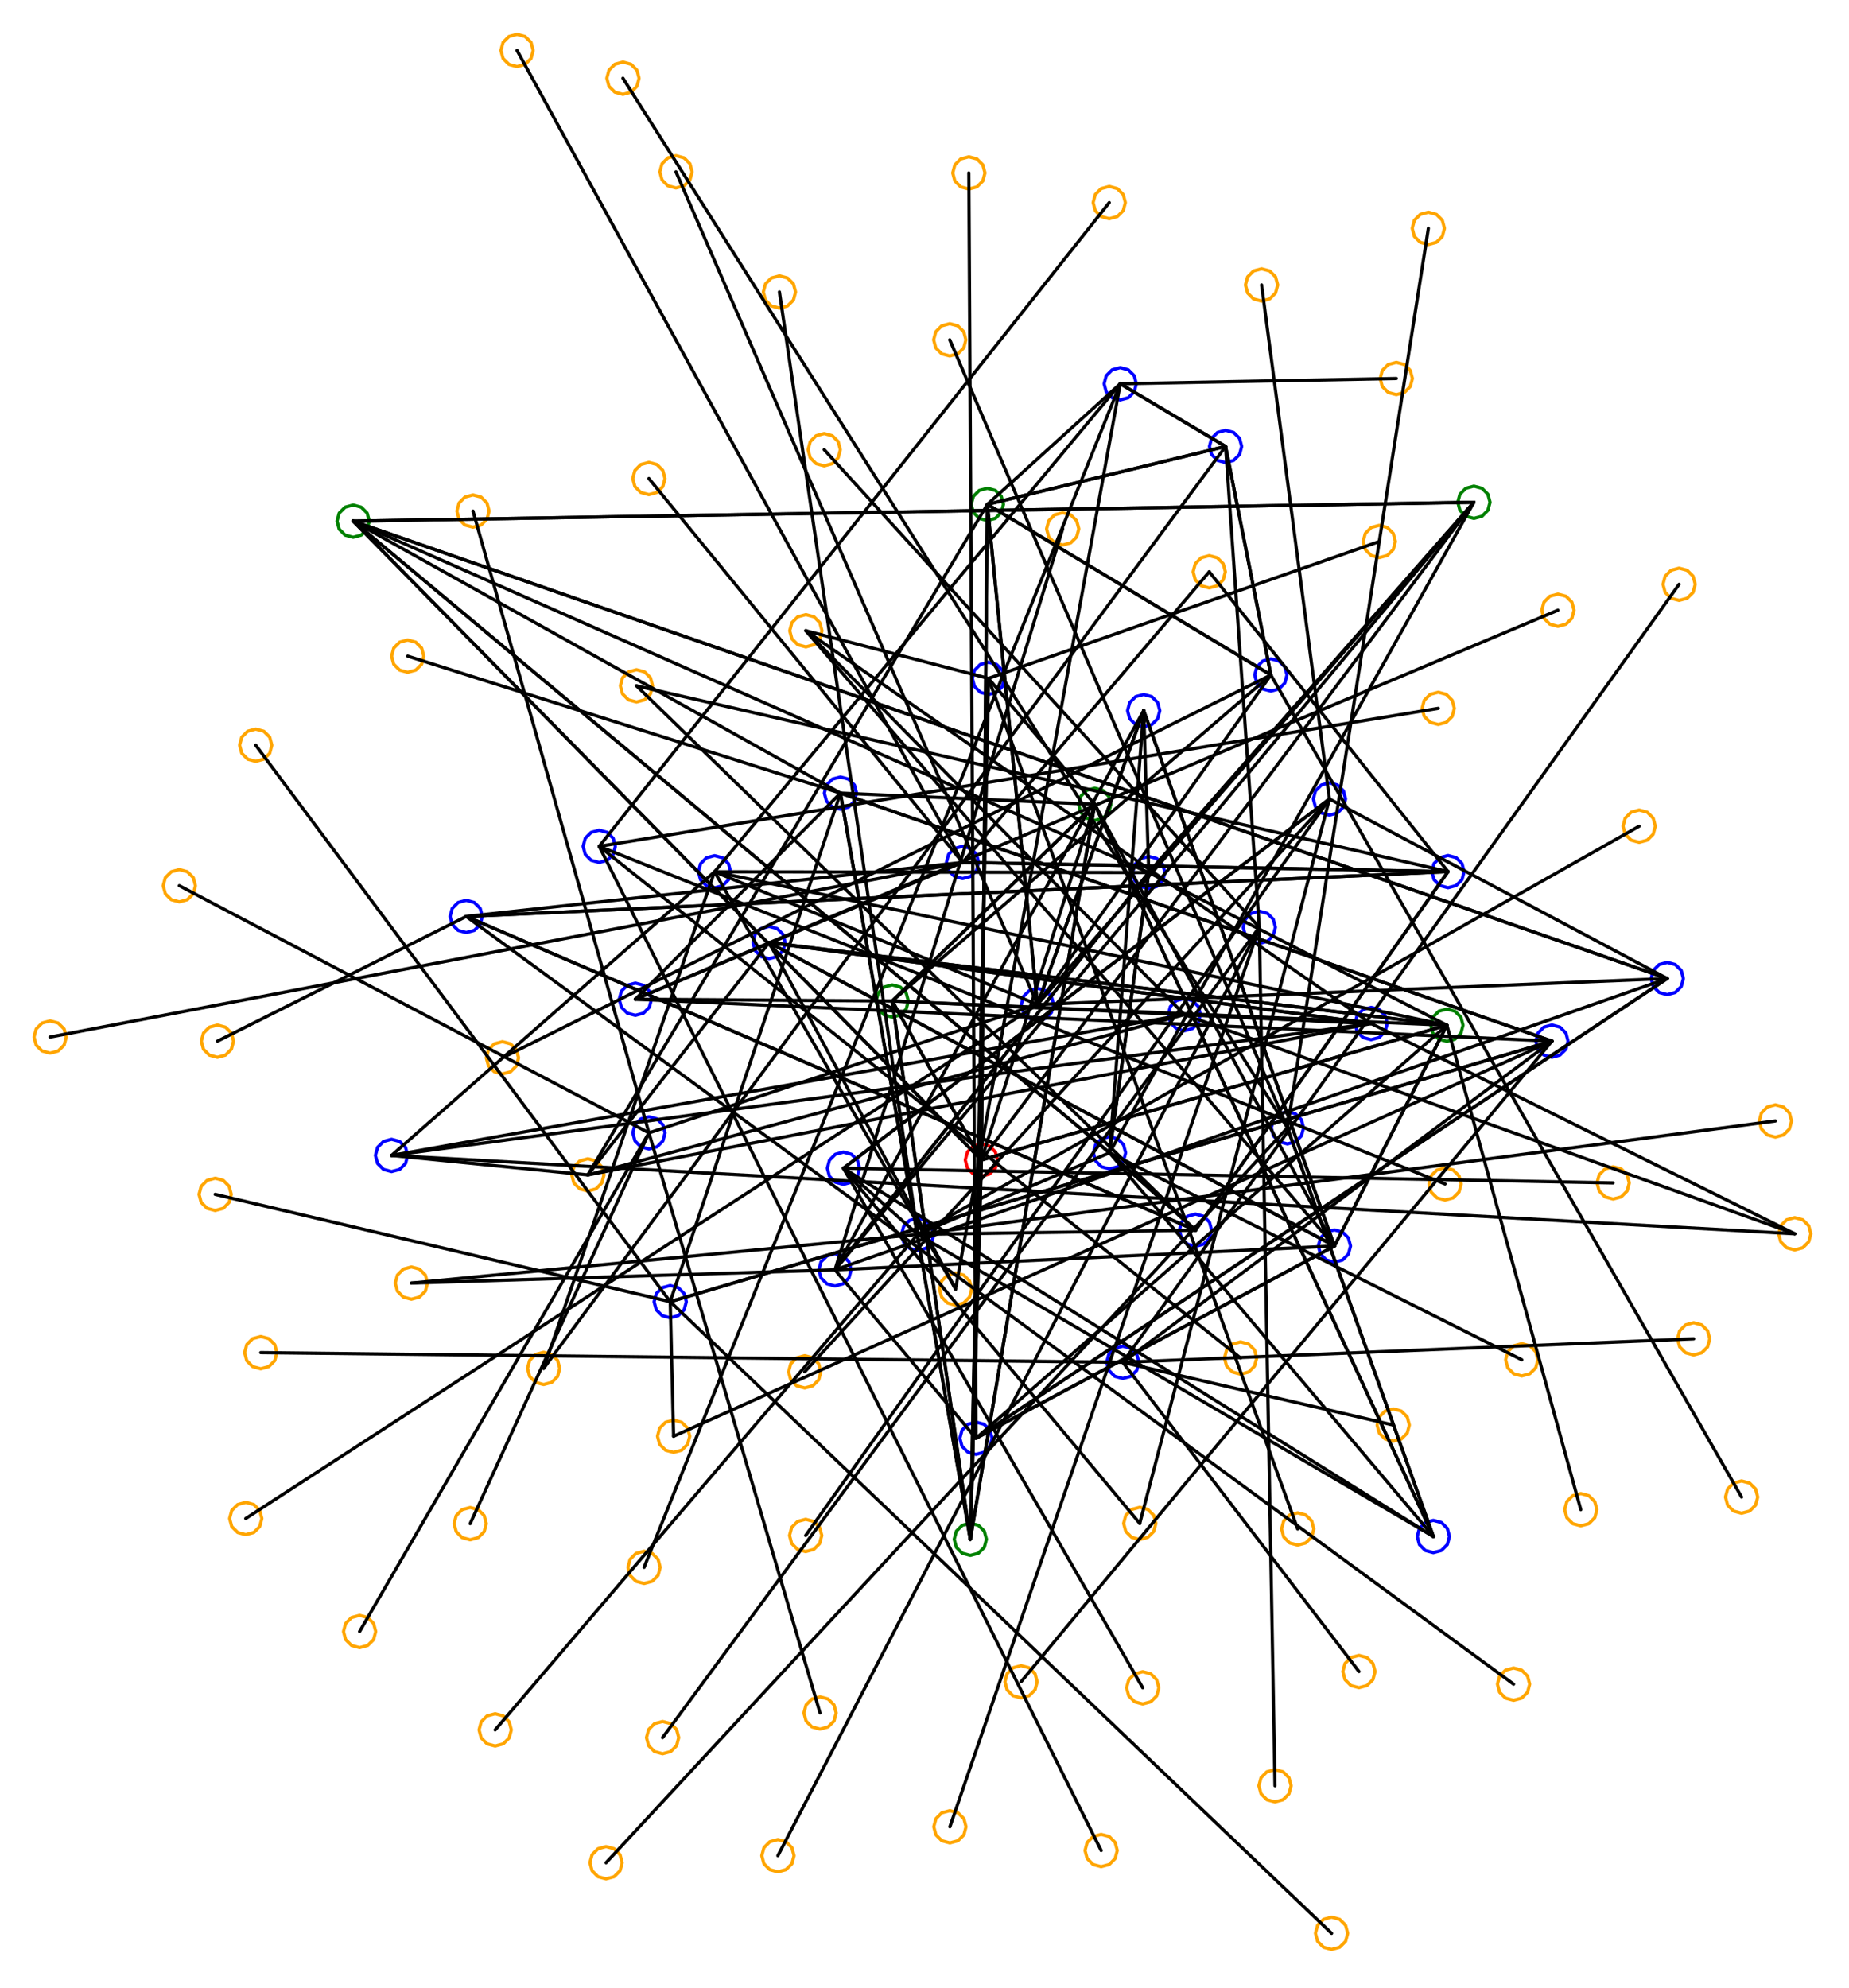 <?xml version="1.0" ?><!DOCTYPE svg  PUBLIC '-//W3C//DTD SVG 1.1//EN'  'http://www.w3.org/Graphics/SVG/1.1/DTD/svg11.dtd'><svg height="616.000" viewBox="-290.000 -328.000 573.000 616.000" width="573.000" xmlns="http://www.w3.org/2000/svg"><line fill="none" stroke="none" stroke-linecap="round" stroke-width="2.0" x1="0.0" x2="0.0" y1="0.0" y2="0.0"/><polygon fill="none" fill-rule="evenodd" points="0.0,0.0 0.0,0.0 0.0,0.0" stroke-linejoin="round"/><line fill="none" stroke="none" stroke-linecap="round" stroke-width="2.0" x1="0.0" x2="0.0" y1="0.0" y2="0.0"/><line fill="none" stroke="none" stroke-linecap="round" stroke-width="2.0" x1="0.0" x2="0.0" y1="0.0" y2="0.0"/><polygon fill="none" fill-rule="evenodd" points="0.0,0.0 0.0,0.0 0.0,0.0" stroke-linejoin="round"/><line fill="none" stroke="none" stroke-linecap="round" stroke-width="2.0" x1="0.0" x2="0.0" y1="0.0" y2="0.0"/><line fill="none" stroke="none" stroke-linecap="round" stroke-width="2.0" x1="0.0" x2="0.0" y1="0.0" y2="0.0"/><polygon fill="none" fill-rule="evenodd" points="0.0,0.0 0.0,0.0 0.0,0.0" stroke-linejoin="round"/><line fill="none" stroke="none" stroke-linecap="round" stroke-width="2.0" x1="0.0" x2="0.0" y1="0.0" y2="0.0"/><line fill="none" stroke="none" stroke-linecap="round" stroke-width="2.0" x1="0.0" x2="0.0" y1="0.0" y2="0.0"/><polygon fill="none" fill-rule="evenodd" points="0.0,0.0 0.0,0.0 0.0,0.0" stroke-linejoin="round"/><line fill="none" stroke="none" stroke-linecap="round" stroke-width="2.0" x1="0.0" x2="0.0" y1="0.0" y2="0.0"/><line fill="none" stroke="none" stroke-linecap="round" stroke-width="2.0" x1="0.0" x2="0.0" y1="0.0" y2="0.0"/><polygon fill="none" fill-rule="evenodd" points="0.0,0.0 0.0,0.0 0.0,0.0" stroke-linejoin="round"/><line fill="none" stroke="none" stroke-linecap="round" stroke-width="2.0" x1="0.0" x2="0.0" y1="0.0" y2="0.0"/><line fill="none" stroke="none" stroke-linecap="round" stroke-width="2.0" x1="0.0" x2="0.0" y1="0.0" y2="0.0"/><polygon fill="none" fill-rule="evenodd" points="0.0,0.0 0.0,0.0 0.0,0.0" stroke-linejoin="round"/><line fill="none" stroke="none" stroke-linecap="round" stroke-width="2.0" x1="0.0" x2="0.0" y1="0.0" y2="0.0"/><line fill="none" stroke="none" stroke-linecap="round" stroke-width="2.0" x1="0.0" x2="0.0" y1="0.0" y2="0.0"/><polygon fill="none" fill-rule="evenodd" points="0.0,0.0 0.0,0.0 0.0,0.0" stroke-linejoin="round"/><line fill="none" stroke="none" stroke-linecap="round" stroke-width="2.0" x1="0.0" x2="0.0" y1="0.0" y2="0.0"/><line fill="none" stroke="none" stroke-linecap="round" stroke-width="2.0" x1="0.0" x2="0.0" y1="0.0" y2="0.0"/><polygon fill="none" fill-rule="evenodd" points="0.0,0.0 0.0,0.0 0.0,0.0" stroke-linejoin="round"/><line fill="none" stroke="none" stroke-linecap="round" stroke-width="2.0" x1="0.0" x2="0.0" y1="0.0" y2="0.0"/><line fill="none" stroke="none" stroke-linecap="round" stroke-width="2.0" x1="0.0" x2="0.0" y1="0.0" y2="0.0"/><polygon fill="none" fill-rule="evenodd" points="0.0,0.0 0.0,0.0 0.0,0.0" stroke-linejoin="round"/><line fill="none" stroke="none" stroke-linecap="round" stroke-width="2.0" x1="0.0" x2="0.0" y1="0.0" y2="0.0"/><line fill="none" stroke="none" stroke-linecap="round" stroke-width="2.0" x1="0.0" x2="0.0" y1="0.0" y2="0.0"/><polygon fill="none" fill-rule="evenodd" points="0.0,0.0 0.0,0.0 0.0,0.0" stroke-linejoin="round"/><line fill="none" stroke="none" stroke-linecap="round" stroke-width="2.0" x1="0.0" x2="0.0" y1="0.0" y2="0.0"/><line fill="none" stroke="none" stroke-linecap="round" stroke-width="2.0" x1="0.0" x2="0.0" y1="0.0" y2="0.0"/><polygon fill="none" fill-rule="evenodd" points="0.0,0.0 0.0,0.0 0.0,0.0" stroke-linejoin="round"/><line fill="none" stroke="none" stroke-linecap="round" stroke-width="2.0" x1="0.0" x2="0.0" y1="0.0" y2="0.0"/><line fill="none" stroke="none" stroke-linecap="round" stroke-width="2.0" x1="0.0" x2="0.0" y1="0.0" y2="0.0"/><polygon fill="none" fill-rule="evenodd" points="0.0,0.0 0.0,0.0 0.0,0.0" stroke-linejoin="round"/><line fill="none" stroke="none" stroke-linecap="round" stroke-width="2.0" x1="0.0" x2="0.0" y1="0.0" y2="0.0"/><line fill="none" stroke="none" stroke-linecap="round" stroke-width="2.0" x1="0.0" x2="0.0" y1="0.0" y2="0.0"/><polygon fill="none" fill-rule="evenodd" points="0.0,0.0 0.0,0.0 0.0,0.0" stroke-linejoin="round"/><line fill="none" stroke="none" stroke-linecap="round" stroke-width="2.0" x1="0.0" x2="0.0" y1="0.0" y2="0.0"/><line fill="none" stroke="none" stroke-linecap="round" stroke-width="2.0" x1="0.0" x2="0.0" y1="0.0" y2="0.0"/><polygon fill="none" fill-rule="evenodd" points="0.0,0.0 0.0,0.0 0.0,0.0" stroke-linejoin="round"/><line fill="none" stroke="none" stroke-linecap="round" stroke-width="2.0" x1="0.0" x2="0.0" y1="0.0" y2="0.0"/><line fill="none" stroke="none" stroke-linecap="round" stroke-width="2.0" x1="0.0" x2="0.0" y1="0.0" y2="0.0"/><polygon fill="none" fill-rule="evenodd" points="0.0,0.0 0.0,0.0 0.0,0.0" stroke-linejoin="round"/><line fill="none" stroke="none" stroke-linecap="round" stroke-width="2.0" x1="0.0" x2="0.0" y1="0.0" y2="0.0"/><line fill="none" stroke="none" stroke-linecap="round" stroke-width="2.0" x1="0.0" x2="0.0" y1="0.0" y2="0.0"/><polygon fill="none" fill-rule="evenodd" points="0.0,0.0 0.0,0.0 0.0,0.0" stroke-linejoin="round"/><line fill="none" stroke="none" stroke-linecap="round" stroke-width="2.0" x1="0.0" x2="0.0" y1="0.0" y2="0.0"/><line fill="none" stroke="none" stroke-linecap="round" stroke-width="2.0" x1="0.0" x2="0.0" y1="0.0" y2="0.0"/><polygon fill="none" fill-rule="evenodd" points="0.0,0.0 0.0,0.0 0.0,0.0" stroke-linejoin="round"/><line fill="none" stroke="none" stroke-linecap="round" stroke-width="2.0" x1="0.0" x2="0.0" y1="0.0" y2="0.0"/><line fill="none" stroke="none" stroke-linecap="round" stroke-width="2.0" x1="0.0" x2="0.0" y1="0.0" y2="0.0"/><polygon fill="none" fill-rule="evenodd" points="0.0,0.0 0.0,0.0 0.0,0.0" stroke-linejoin="round"/><line fill="none" stroke="none" stroke-linecap="round" stroke-width="2.0" x1="0.0" x2="0.0" y1="0.0" y2="0.0"/><line fill="none" stroke="none" stroke-linecap="round" stroke-width="2.0" x1="0.0" x2="0.0" y1="0.0" y2="0.0"/><polygon fill="none" fill-rule="evenodd" points="0.0,0.0 0.0,0.0 0.0,0.0" stroke-linejoin="round"/><line fill="none" stroke="none" stroke-linecap="round" stroke-width="2.0" x1="0.0" x2="0.0" y1="0.0" y2="0.0"/><line fill="none" stroke="none" stroke-linecap="round" stroke-width="2.0" x1="0.0" x2="0.0" y1="0.0" y2="0.0"/><polygon fill="none" fill-rule="evenodd" points="0.0,0.0 0.0,0.0 0.0,0.0" stroke-linejoin="round"/><line fill="none" stroke="none" stroke-linecap="round" stroke-width="2.0" x1="0.0" x2="0.0" y1="0.0" y2="0.0"/><line fill="none" stroke="none" stroke-linecap="round" stroke-width="2.0" x1="0.0" x2="0.0" y1="0.0" y2="0.0"/><polygon fill="none" fill-rule="evenodd" points="0.0,0.0 0.0,0.0 0.0,0.0" stroke-linejoin="round"/><line fill="none" stroke="none" stroke-linecap="round" stroke-width="2.0" x1="0.0" x2="0.0" y1="0.0" y2="0.0"/><line fill="none" stroke="none" stroke-linecap="round" stroke-width="2.0" x1="0.0" x2="0.0" y1="0.0" y2="0.0"/><polygon fill="none" fill-rule="evenodd" points="0.0,0.0 0.0,0.0 0.0,0.0" stroke-linejoin="round"/><line fill="none" stroke="none" stroke-linecap="round" stroke-width="2.0" x1="0.0" x2="0.0" y1="0.0" y2="0.0"/><line fill="none" stroke="none" stroke-linecap="round" stroke-width="2.0" x1="0.0" x2="0.0" y1="0.0" y2="0.0"/><polygon fill="none" fill-rule="evenodd" points="0.0,0.0 0.0,0.0 0.0,0.0" stroke-linejoin="round"/><line fill="none" stroke="none" stroke-linecap="round" stroke-width="2.0" x1="0.0" x2="0.0" y1="0.0" y2="0.0"/><line fill="none" stroke="none" stroke-linecap="round" stroke-width="2.0" x1="0.0" x2="0.0" y1="0.0" y2="0.0"/><polygon fill="none" fill-rule="evenodd" points="0.0,0.0 0.0,0.0 0.0,0.0" stroke-linejoin="round"/><line fill="none" stroke="none" stroke-linecap="round" stroke-width="2.0" x1="0.0" x2="0.0" y1="0.0" y2="0.0"/><line fill="none" stroke="none" stroke-linecap="round" stroke-width="2.0" x1="0.0" x2="0.0" y1="0.0" y2="0.0"/><polygon fill="none" fill-rule="evenodd" points="0.0,0.0 0.0,0.0 0.0,0.0" stroke-linejoin="round"/><line fill="none" stroke="none" stroke-linecap="round" stroke-width="2.0" x1="0.0" x2="0.0" y1="0.0" y2="0.0"/><line fill="none" stroke="none" stroke-linecap="round" stroke-width="2.0" x1="0.0" x2="0.0" y1="0.0" y2="0.0"/><polygon fill="none" fill-rule="evenodd" points="0.0,0.0 0.0,0.0 0.0,0.0" stroke-linejoin="round"/><line fill="none" stroke="none" stroke-linecap="round" stroke-width="2.0" x1="0.0" x2="0.0" y1="0.0" y2="0.0"/><line fill="none" stroke="none" stroke-linecap="round" stroke-width="2.0" x1="0.0" x2="0.0" y1="0.0" y2="0.0"/><polygon fill="none" fill-rule="evenodd" points="0.0,0.0 0.0,0.0 0.0,0.0" stroke-linejoin="round"/><line fill="none" stroke="none" stroke-linecap="round" stroke-width="2.0" x1="0.0" x2="0.0" y1="0.0" y2="0.0"/><line fill="none" stroke="none" stroke-linecap="round" stroke-width="2.0" x1="0.0" x2="0.0" y1="0.0" y2="0.0"/><polygon fill="none" fill-rule="evenodd" points="0.0,0.0 0.0,0.0 0.0,0.0" stroke-linejoin="round"/><line fill="none" stroke="none" stroke-linecap="round" stroke-width="2.0" x1="0.0" x2="0.0" y1="0.0" y2="0.0"/><line fill="none" stroke="none" stroke-linecap="round" stroke-width="2.0" x1="0.0" x2="0.0" y1="0.0" y2="0.0"/><polygon fill="none" fill-rule="evenodd" points="0.0,0.0 0.0,0.0 0.0,0.0" stroke-linejoin="round"/><line fill="none" stroke="none" stroke-linecap="round" stroke-width="2.0" x1="0.0" x2="0.0" y1="0.0" y2="0.0"/><line fill="none" stroke="none" stroke-linecap="round" stroke-width="2.0" x1="0.0" x2="0.0" y1="0.0" y2="0.0"/><polygon fill="none" fill-rule="evenodd" points="0.0,0.0 0.0,0.0 0.0,0.0" stroke-linejoin="round"/><line fill="none" stroke="none" stroke-linecap="round" stroke-width="2.0" x1="0.0" x2="0.0" y1="0.0" y2="0.0"/><line fill="none" stroke="none" stroke-linecap="round" stroke-width="2.0" x1="0.0" x2="0.0" y1="0.0" y2="0.0"/><polygon fill="none" fill-rule="evenodd" points="0.0,0.0 0.0,0.0 0.0,0.0" stroke-linejoin="round"/><line fill="none" stroke="none" stroke-linecap="round" stroke-width="2.0" x1="0.0" x2="0.0" y1="0.0" y2="0.0"/><line fill="none" stroke="none" stroke-linecap="round" stroke-width="2.0" x1="0.0" x2="0.0" y1="0.0" y2="0.0"/><polygon fill="none" fill-rule="evenodd" points="0.0,0.0 0.0,0.0 0.0,0.0" stroke-linejoin="round"/><line fill="none" stroke="none" stroke-linecap="round" stroke-width="2.0" x1="0.0" x2="0.0" y1="0.0" y2="0.0"/><line fill="none" stroke="none" stroke-linecap="round" stroke-width="2.0" x1="0.0" x2="0.0" y1="0.0" y2="0.0"/><polygon fill="none" fill-rule="evenodd" points="0.0,0.0 0.0,0.0 0.0,0.0" stroke-linejoin="round"/><line fill="none" stroke="none" stroke-linecap="round" stroke-width="2.0" x1="0.0" x2="0.0" y1="0.0" y2="0.0"/><line fill="none" stroke="none" stroke-linecap="round" stroke-width="2.0" x1="0.0" x2="0.0" y1="0.0" y2="0.0"/><polygon fill="none" fill-rule="evenodd" points="0.0,0.0 0.0,0.0 0.0,0.0" stroke-linejoin="round"/><line fill="none" stroke="none" stroke-linecap="round" stroke-width="2.0" x1="0.0" x2="0.0" y1="0.0" y2="0.0"/><line fill="none" stroke="none" stroke-linecap="round" stroke-width="2.0" x1="0.0" x2="0.0" y1="0.0" y2="0.0"/><polygon fill="none" fill-rule="evenodd" points="0.0,0.0 0.0,0.0 0.0,0.0" stroke-linejoin="round"/><line fill="none" stroke="none" stroke-linecap="round" stroke-width="2.0" x1="0.0" x2="0.0" y1="0.0" y2="0.0"/><line fill="none" stroke="none" stroke-linecap="round" stroke-width="2.0" x1="0.0" x2="0.0" y1="0.0" y2="0.0"/><polygon fill="none" fill-rule="evenodd" points="0.0,0.0 0.0,0.0 0.0,0.0" stroke-linejoin="round"/><line fill="none" stroke="none" stroke-linecap="round" stroke-width="2.0" x1="0.0" x2="0.0" y1="0.0" y2="0.0"/><line fill="none" stroke="none" stroke-linecap="round" stroke-width="2.0" x1="0.0" x2="0.0" y1="0.0" y2="0.0"/><polygon fill="none" fill-rule="evenodd" points="0.0,0.0 0.0,0.0 0.0,0.0" stroke-linejoin="round"/><line fill="none" stroke="none" stroke-linecap="round" stroke-width="2.0" x1="0.0" x2="0.0" y1="0.0" y2="0.0"/><line fill="none" stroke="none" stroke-linecap="round" stroke-width="2.0" x1="0.0" x2="0.0" y1="0.0" y2="0.0"/><polygon fill="none" fill-rule="evenodd" points="0.0,0.0 0.0,0.0 0.0,0.0" stroke-linejoin="round"/><line fill="none" stroke="none" stroke-linecap="round" stroke-width="2.0" x1="0.0" x2="0.0" y1="0.0" y2="0.0"/><line fill="none" stroke="none" stroke-linecap="round" stroke-width="2.0" x1="0.0" x2="0.0" y1="0.0" y2="0.0"/><polygon fill="none" fill-rule="evenodd" points="0.0,0.0 0.0,0.0 0.0,0.0" stroke-linejoin="round"/><line fill="none" stroke="none" stroke-linecap="round" stroke-width="2.0" x1="0.0" x2="0.0" y1="0.0" y2="0.0"/><line fill="none" stroke="none" stroke-linecap="round" stroke-width="2.0" x1="0.0" x2="0.0" y1="0.0" y2="0.0"/><polygon fill="none" fill-rule="evenodd" points="0.0,0.0 0.0,0.0 0.0,0.0" stroke-linejoin="round"/><line fill="none" stroke="none" stroke-linecap="round" stroke-width="2.0" x1="0.0" x2="0.0" y1="0.0" y2="0.0"/><line fill="none" stroke="none" stroke-linecap="round" stroke-width="2.0" x1="0.0" x2="0.0" y1="0.0" y2="0.0"/><polygon fill="none" fill-rule="evenodd" points="0.0,0.0 0.0,0.0 0.0,0.0" stroke-linejoin="round"/><line fill="none" stroke="none" stroke-linecap="round" stroke-width="2.0" x1="0.0" x2="0.0" y1="0.0" y2="0.0"/><line fill="none" stroke="none" stroke-linecap="round" stroke-width="2.0" x1="0.0" x2="0.0" y1="0.0" y2="0.0"/><polygon fill="none" fill-rule="evenodd" points="0.0,0.0 0.0,0.0 0.0,0.0" stroke-linejoin="round"/><line fill="none" stroke="none" stroke-linecap="round" stroke-width="2.0" x1="0.0" x2="0.0" y1="0.0" y2="0.0"/><line fill="none" stroke="none" stroke-linecap="round" stroke-width="2.0" x1="0.0" x2="0.0" y1="0.0" y2="0.0"/><polygon fill="none" fill-rule="evenodd" points="0.0,0.0 0.0,0.0 0.0,0.0" stroke-linejoin="round"/><line fill="none" stroke="none" stroke-linecap="round" stroke-width="2.0" x1="0.0" x2="0.0" y1="0.0" y2="0.0"/><line fill="none" stroke="none" stroke-linecap="round" stroke-width="2.0" x1="0.0" x2="0.0" y1="0.0" y2="0.0"/><polygon fill="none" fill-rule="evenodd" points="0.0,0.0 0.0,0.0 0.0,0.0" stroke-linejoin="round"/><line fill="none" stroke="none" stroke-linecap="round" stroke-width="2.0" x1="0.0" x2="0.0" y1="0.0" y2="0.0"/><line fill="none" stroke="none" stroke-linecap="round" stroke-width="2.0" x1="0.0" x2="0.0" y1="0.0" y2="0.0"/><polygon fill="none" fill-rule="evenodd" points="0.0,0.0 0.0,0.0 0.0,0.0" stroke-linejoin="round"/><line fill="none" stroke="none" stroke-linecap="round" stroke-width="2.0" x1="0.0" x2="0.0" y1="0.0" y2="0.0"/><line fill="none" stroke="none" stroke-linecap="round" stroke-width="2.0" x1="0.0" x2="0.0" y1="0.0" y2="0.0"/><polygon fill="none" fill-rule="evenodd" points="0.0,0.0 0.0,0.0 0.0,0.0" stroke-linejoin="round"/><line fill="none" stroke="none" stroke-linecap="round" stroke-width="2.0" x1="0.0" x2="0.0" y1="0.0" y2="0.0"/><line fill="none" stroke="none" stroke-linecap="round" stroke-width="2.0" x1="0.0" x2="0.0" y1="0.0" y2="0.0"/><polygon fill="none" fill-rule="evenodd" points="0.0,0.0 0.0,0.0 0.0,0.0" stroke-linejoin="round"/><line fill="none" stroke="none" stroke-linecap="round" stroke-width="2.0" x1="0.0" x2="0.0" y1="0.0" y2="0.0"/><line fill="none" stroke="none" stroke-linecap="round" stroke-width="2.0" x1="0.0" x2="0.0" y1="0.0" y2="0.0"/><polygon fill="none" fill-rule="evenodd" points="0.0,0.0 0.0,0.0 0.0,0.0" stroke-linejoin="round"/><line fill="none" stroke="none" stroke-linecap="round" stroke-width="2.0" x1="0.0" x2="0.0" y1="0.0" y2="0.0"/><line fill="none" stroke="none" stroke-linecap="round" stroke-width="2.0" x1="0.0" x2="0.0" y1="0.0" y2="0.0"/><polygon fill="none" fill-rule="evenodd" points="0.0,0.0 0.0,0.0 0.0,0.0" stroke-linejoin="round"/><line fill="none" stroke="none" stroke-linecap="round" stroke-width="2.0" x1="0.0" x2="0.0" y1="0.0" y2="0.0"/><line fill="none" stroke="none" stroke-linecap="round" stroke-width="2.0" x1="0.0" x2="0.0" y1="0.0" y2="0.0"/><polygon fill="none" fill-rule="evenodd" points="0.0,0.0 0.0,0.0 0.0,0.0" stroke-linejoin="round"/><line fill="none" stroke="none" stroke-linecap="round" stroke-width="2.0" x1="0.0" x2="0.0" y1="0.0" y2="0.0"/><line fill="none" stroke="none" stroke-linecap="round" stroke-width="2.0" x1="0.0" x2="0.0" y1="0.0" y2="0.0"/><polygon fill="none" fill-rule="evenodd" points="0.0,0.0 0.0,0.0 0.0,0.0" stroke-linejoin="round"/><line fill="none" stroke="none" stroke-linecap="round" stroke-width="2.0" x1="0.0" x2="0.0" y1="0.0" y2="0.0"/><line fill="none" stroke="none" stroke-linecap="round" stroke-width="2.0" x1="0.0" x2="0.0" y1="0.0" y2="0.0"/><polygon fill="none" fill-rule="evenodd" points="0.0,0.0 0.0,0.0 0.0,0.0" stroke-linejoin="round"/><line fill="none" stroke="none" stroke-linecap="round" stroke-width="2.0" x1="0.0" x2="0.0" y1="0.0" y2="0.0"/><line fill="none" stroke="none" stroke-linecap="round" stroke-width="2.0" x1="0.0" x2="0.0" y1="0.0" y2="0.0"/><polygon fill="none" fill-rule="evenodd" points="0.0,0.0 0.0,0.0 0.0,0.0" stroke-linejoin="round"/><line fill="none" stroke="none" stroke-linecap="round" stroke-width="2.0" x1="0.0" x2="0.0" y1="0.0" y2="0.0"/><line fill="none" stroke="none" stroke-linecap="round" stroke-width="2.0" x1="0.0" x2="0.0" y1="0.0" y2="0.0"/><polygon fill="none" fill-rule="evenodd" points="0.0,0.0 0.0,0.0 0.0,0.0" stroke-linejoin="round"/><line fill="none" stroke="none" stroke-linecap="round" stroke-width="2.0" x1="0.0" x2="0.0" y1="0.0" y2="0.0"/><line fill="none" stroke="none" stroke-linecap="round" stroke-width="2.0" x1="0.0" x2="0.0" y1="0.0" y2="0.0"/><polygon fill="none" fill-rule="evenodd" points="0.0,0.0 0.0,0.0 0.0,0.0" stroke-linejoin="round"/><line fill="none" stroke="none" stroke-linecap="round" stroke-width="2.0" x1="0.0" x2="0.0" y1="0.0" y2="0.0"/><line fill="none" stroke="none" stroke-linecap="round" stroke-width="2.0" x1="0.0" x2="0.0" y1="0.0" y2="0.0"/><polygon fill="none" fill-rule="evenodd" points="0.0,0.0 0.0,0.0 0.0,0.0" stroke-linejoin="round"/><polyline fill="none" points="-129.774,-307.364 -127.274,-308.033 -125.444,-309.864 -124.774,-312.364 -125.444,-314.864 -127.274,-316.694 -129.774,-317.364 -132.274,-316.694 -134.104,-314.864 -134.774,-312.364 -134.104,-309.864 -132.274,-308.033 -129.774,-307.364" stroke="#ffa500" stroke-linecap="round" stroke-linejoin="round"/><polyline fill="none" points="-96.951,-298.756 -94.451,-299.425 -92.621,-301.256 -91.951,-303.756 -92.621,-306.256 -94.451,-308.086 -96.951,-308.756 -99.451,-308.086 -101.282,-306.256 -101.951,-303.756 -101.282,-301.256 -99.451,-299.425 -96.951,-298.756" stroke="#ffa500" stroke-linecap="round" stroke-linejoin="round"/><polyline fill="none" points="-51.658,-30.894 -49.158,-31.564 -47.328,-33.394 -46.658,-35.894 -47.328,-38.394 -49.158,-40.224 -51.658,-40.894 -54.158,-40.224 -55.988,-38.394 -56.658,-35.894 -55.988,-33.394 -54.158,-31.564 -51.658,-30.894" stroke="#00f" stroke-linecap="round" stroke-linejoin="round"/><polyline fill="none" points="-80.518,-269.746 -78.018,-270.415 -76.188,-272.246 -75.518,-274.746 -76.188,-277.246 -78.018,-279.076 -80.518,-279.746 -83.018,-279.076 -84.848,-277.246 -85.518,-274.746 -84.848,-272.246 -83.018,-270.415 -80.518,-269.746" stroke="#ffa500" stroke-linecap="round" stroke-linejoin="round"/><polyline fill="none" points="-48.454,-232.516 -45.954,-233.186 -44.124,-235.016 -43.454,-237.516 -44.124,-240.016 -45.954,-241.846 -48.454,-242.516 -50.954,-241.846 -52.785,-240.016 -53.454,-237.516 -52.785,-235.016 -50.954,-233.186 -48.454,-232.516" stroke="#ffa500" stroke-linecap="round" stroke-linejoin="round"/><polyline fill="none" points="10.241,-269.409 12.741,-270.079 14.571,-271.909 15.241,-274.409 14.571,-276.909 12.741,-278.739 10.241,-279.409 7.741,-278.739 5.91,-276.909 5.241,-274.409 5.91,-271.909 7.741,-270.079 10.241,-269.409" stroke="#ffa500" stroke-linecap="round" stroke-linejoin="round"/><polyline fill="none" points="53.751,-260.217 56.251,-260.887 58.081,-262.717 58.751,-265.217 58.081,-267.717 56.251,-269.547 53.751,-270.217 51.251,-269.547 49.421,-267.717 48.751,-265.217 49.421,-262.717 51.251,-260.887 53.751,-260.217" stroke="#ffa500" stroke-linecap="round" stroke-linejoin="round"/><polyline fill="none" points="166.758,-167.34 169.258,-168.01 171.088,-169.84 171.758,-172.34 171.088,-174.84 169.258,-176.671 166.758,-177.34 164.258,-176.671 162.427,-174.84 161.758,-172.34 162.427,-169.84 164.258,-168.01 166.758,-167.34" stroke="#008000" stroke-linecap="round" stroke-linejoin="round"/><polyline fill="none" points="4.327,-217.685 6.827,-218.355 8.657,-220.185 9.327,-222.685 8.657,-225.185 6.827,-227.015 4.327,-227.685 1.827,-227.015 -0.004,-225.185 -0.673,-222.685 -0.004,-220.185 1.827,-218.355 4.327,-217.685" stroke="#ffa500" stroke-linecap="round" stroke-linejoin="round"/><polyline fill="none" points="100.962,-234.695 103.462,-235.365 105.292,-237.195 105.962,-239.695 105.292,-242.195 103.462,-244.026 100.962,-244.695 98.462,-244.026 96.632,-242.195 95.962,-239.695 96.632,-237.195 98.462,-235.365 100.962,-234.695" stroke="#ffa500" stroke-linecap="round" stroke-linejoin="round"/><polyline fill="none" points="14.132,36.507 16.632,35.837 18.462,34.007 19.132,31.507 18.462,29.007 16.632,27.177 14.132,26.507 11.632,27.177 9.802,29.007 9.132,31.507 9.802,34.007 11.632,35.837 14.132,36.507" stroke="#f00" stroke-linecap="round" stroke-linejoin="round"/><polyline fill="none" points="15.972,-166.682 18.472,-167.351 20.302,-169.182 20.972,-171.682 20.302,-174.182 18.472,-176.012 15.972,-176.682 13.472,-176.012 11.642,-174.182 10.972,-171.682 11.642,-169.182 13.472,-167.351 15.972,-166.682" stroke="#008000" stroke-linecap="round" stroke-linejoin="round"/><polyline fill="none" points="152.642,-252.229 155.142,-252.899 156.972,-254.729 157.642,-257.229 156.972,-259.729 155.142,-261.56 152.642,-262.229 150.142,-261.56 148.312,-259.729 147.642,-257.229 148.312,-254.729 150.142,-252.899 152.642,-252.229" stroke="#ffa500" stroke-linecap="round" stroke-linejoin="round"/><polyline fill="none" points="57.154,-204.061 59.654,-204.731 61.484,-206.561 62.154,-209.061 61.484,-211.561 59.654,-213.391 57.154,-214.061 54.654,-213.391 52.823,-211.561 52.154,-209.061 52.823,-206.561 54.654,-204.731 57.154,-204.061" stroke="#00f" stroke-linecap="round" stroke-linejoin="round"/><polyline fill="none" points="-31.241,70.54 -28.741,69.87 -26.911,68.04 -26.241,65.54 -26.911,63.04 -28.741,61.209 -31.241,60.54 -33.741,61.209 -35.572,63.04 -36.241,65.54 -35.572,68.04 -33.741,69.87 -31.241,70.54" stroke="#00f" stroke-linecap="round" stroke-linejoin="round"/><polyline fill="none" points="65.999,-52.598 68.499,-53.268 70.329,-55.098 70.999,-57.598 70.329,-60.098 68.499,-61.929 65.999,-62.598 63.499,-61.929 61.669,-60.098 60.999,-57.598 61.669,-55.098 63.499,-53.268 65.999,-52.598" stroke="#00f" stroke-linecap="round" stroke-linejoin="round"/><polyline fill="none" points="39.325,-159.102 41.825,-159.772 43.655,-161.602 44.325,-164.102 43.655,-166.602 41.825,-168.432 39.325,-169.102 36.825,-168.432 34.995,-166.602 34.325,-164.102 34.995,-161.602 36.825,-159.772 39.325,-159.102" stroke="#ffa500" stroke-linecap="round" stroke-linejoin="round"/><polyline fill="none" points="142.71,-205.698 145.21,-206.368 147.04,-208.198 147.71,-210.698 147.04,-213.198 145.21,-215.028 142.71,-215.698 140.21,-215.028 138.38,-213.198 137.71,-210.698 138.38,-208.198 140.21,-206.368 142.71,-205.698" stroke="#ffa500" stroke-linecap="round" stroke-linejoin="round"/><polyline fill="none" points="230.351,-141.926 232.851,-142.596 234.681,-144.426 235.351,-146.926 234.681,-149.426 232.851,-151.256 230.351,-151.926 227.851,-151.256 226.021,-149.426 225.351,-146.926 226.021,-144.426 227.851,-142.596 230.351,-141.926" stroke="#ffa500" stroke-linecap="round" stroke-linejoin="round"/><polyline fill="none" points="89.8,-184.649 92.3,-185.319 94.13,-187.149 94.8,-189.649 94.13,-192.149 92.3,-193.979 89.8,-194.649 87.3,-193.979 85.47,-192.149 84.8,-189.649 85.47,-187.149 87.3,-185.319 89.8,-184.649" stroke="#00f" stroke-linecap="round" stroke-linejoin="round"/><polyline fill="none" points="10.7,154.023 13.2,153.353 15.03,151.523 15.7,149.023 15.03,146.523 13.2,144.693 10.7,144.023 8.2,144.693 6.37,146.523 5.7,149.023 6.37,151.523 8.2,153.353 10.7,154.023" stroke="#008000" stroke-linecap="round" stroke-linejoin="round"/><polyline fill="none" points="84.742,-145.804 87.242,-146.474 89.072,-148.304 89.742,-150.804 89.072,-153.304 87.242,-155.134 84.742,-155.804 82.242,-155.134 80.412,-153.304 79.742,-150.804 80.412,-148.304 82.242,-146.474 84.742,-145.804" stroke="#ffa500" stroke-linecap="round" stroke-linejoin="round"/><polyline fill="none" points="137.434,-155.19 139.934,-155.86 141.764,-157.69 142.434,-160.19 141.764,-162.69 139.934,-164.52 137.434,-165.19 134.934,-164.52 133.104,-162.69 132.434,-160.19 133.104,-157.69 134.934,-155.86 137.434,-155.19" stroke="#ffa500" stroke-linecap="round" stroke-linejoin="round"/><polyline fill="none" points="192.797,-133.891 195.297,-134.561 197.127,-136.391 197.797,-138.891 197.127,-141.391 195.297,-143.221 192.797,-143.891 190.297,-143.221 188.467,-141.391 187.797,-138.891 188.467,-136.391 190.297,-134.561 192.797,-133.891" stroke="#ffa500" stroke-linecap="round" stroke-linejoin="round"/><polyline fill="none" points="103.837,-113.822 106.337,-114.492 108.167,-116.322 108.837,-118.822 108.167,-121.322 106.337,-123.152 103.837,-123.822 101.337,-123.152 99.506,-121.322 98.837,-118.822 99.506,-116.322 101.337,-114.492 103.837,-113.822" stroke="#00f" stroke-linecap="round" stroke-linejoin="round"/><polyline fill="none" points="217.984,-66.963 220.484,-67.633 222.315,-69.463 222.984,-71.963 222.315,-74.463 220.484,-76.294 217.984,-76.963 215.484,-76.294 213.654,-74.463 212.984,-71.963 213.654,-69.463 215.484,-67.633 217.984,-66.963" stroke="#ffa500" stroke-linecap="round" stroke-linejoin="round"/><polyline fill="none" points="123.539,63.149 126.039,62.479 127.869,60.649 128.539,58.149 127.869,55.649 126.039,53.818 123.539,53.149 121.039,53.818 119.209,55.649 118.539,58.149 119.209,60.649 121.039,62.479 123.539,63.149" stroke="#00f" stroke-linecap="round" stroke-linejoin="round"/><polyline fill="none" points="-5.614,59.536 -3.114,58.867 -1.284,57.036 -0.614,54.536 -1.284,52.036 -3.114,50.206 -5.614,49.536 -8.114,50.206 -9.945,52.036 -10.614,54.536 -9.945,57.036 -8.114,58.867 -5.614,59.536" stroke="#00f" stroke-linecap="round" stroke-linejoin="round"/><polyline fill="none" points="64.426,-102.77 66.926,-103.44 68.757,-105.27 69.426,-107.77 68.757,-110.27 66.926,-112.1 64.426,-112.77 61.926,-112.1 60.096,-110.27 59.426,-107.77 60.096,-105.27 61.926,-103.44 64.426,-102.77" stroke="#00f" stroke-linecap="round" stroke-linejoin="round"/><polyline fill="none" points="155.705,-103.476 158.205,-104.146 160.035,-105.976 160.705,-108.476 160.035,-110.976 158.205,-112.806 155.705,-113.476 153.205,-112.806 151.375,-110.976 150.705,-108.476 151.375,-105.976 153.205,-104.146 155.705,-103.476" stroke="#ffa500" stroke-linecap="round" stroke-linejoin="round"/><polyline fill="none" points="260.193,24.395 262.693,23.725 264.523,21.895 265.193,19.395 264.523,16.895 262.693,15.065 260.193,14.395 257.693,15.065 255.862,16.895 255.193,19.395 255.862,21.895 257.693,23.725 260.193,24.395" stroke="#ffa500" stroke-linecap="round" stroke-linejoin="round"/><polyline fill="none" points="226.673,-19.755 229.173,-20.425 231.003,-22.255 231.673,-24.755 231.003,-27.255 229.173,-29.085 226.673,-29.755 224.173,-29.085 222.343,-27.255 221.673,-24.755 222.343,-22.255 224.173,-20.425 226.673,-19.755" stroke="#00f" stroke-linecap="round" stroke-linejoin="round"/><polyline fill="none" points="121.993,-75.396 124.493,-76.065 126.323,-77.896 126.993,-80.396 126.323,-82.896 124.493,-84.726 121.993,-85.396 119.493,-84.726 117.663,-82.896 116.993,-80.396 117.663,-77.896 119.493,-76.065 121.993,-75.396" stroke="#00f" stroke-linecap="round" stroke-linejoin="round"/><polyline fill="none" points="100.255,-35.62 102.755,-36.29 104.585,-38.12 105.255,-40.62 104.585,-43.12 102.755,-44.95 100.255,-45.62 97.755,-44.95 95.925,-43.12 95.255,-40.62 95.925,-38.12 97.755,-36.29 100.255,-35.62" stroke="#00f" stroke-linecap="round" stroke-linejoin="round"/><polyline fill="none" points="266.178,59.353 268.678,58.683 270.508,56.853 271.178,54.353 270.508,51.853 268.678,50.023 266.178,49.353 263.678,50.023 261.848,51.853 261.178,54.353 261.848,56.853 263.678,58.683 266.178,59.353" stroke="#ffa500" stroke-linecap="round" stroke-linejoin="round"/><polyline fill="none" points="158.737,-52.885 161.237,-53.554 163.067,-55.385 163.737,-57.885 163.067,-60.385 161.237,-62.215 158.737,-62.885 156.237,-62.215 154.407,-60.385 153.737,-57.885 154.407,-55.385 156.237,-53.554 158.737,-52.885" stroke="#00f" stroke-linecap="round" stroke-linejoin="round"/><polyline fill="none" points="209.905,43.59 212.405,42.92 214.236,41.09 214.905,38.59 214.236,36.09 212.405,34.26 209.905,33.59 207.405,34.26 205.575,36.09 204.905,38.59 205.575,41.09 207.405,42.92 209.905,43.59" stroke="#ffa500" stroke-linecap="round" stroke-linejoin="round"/><polyline fill="none" points="190.937,-0.353 193.437,-1.023 195.267,-2.853 195.937,-5.353 195.267,-7.853 193.437,-9.683 190.937,-10.353 188.437,-9.683 186.606,-7.853 185.937,-5.353 186.606,-2.853 188.437,-1.023 190.937,-0.353" stroke="#00f" stroke-linecap="round" stroke-linejoin="round"/><polyline fill="none" points="249.711,140.951 252.211,140.281 254.041,138.451 254.711,135.951 254.041,133.451 252.211,131.621 249.711,130.951 247.211,131.621 245.381,133.451 244.711,135.951 245.381,138.451 247.211,140.281 249.711,140.951" stroke="#ffa500" stroke-linecap="round" stroke-linejoin="round"/><polyline fill="none" points="234.857,91.911 237.357,91.241 239.187,89.411 239.857,86.911 239.187,84.411 237.357,82.581 234.857,81.911 232.357,82.581 230.527,84.411 229.857,86.911 230.527,89.411 232.357,91.241 234.857,91.911" stroke="#ffa500" stroke-linecap="round" stroke-linejoin="round"/><polyline fill="none" points="158.395,-5.281 160.895,-5.951 162.725,-7.781 163.395,-10.281 162.725,-12.781 160.895,-14.611 158.395,-15.281 155.895,-14.611 154.065,-12.781 153.395,-10.281 154.065,-7.781 155.895,-5.951 158.395,-5.281" stroke="#008000" stroke-linecap="round" stroke-linejoin="round"/><polyline fill="none" points="49.257,-73.742 51.757,-74.412 53.587,-76.242 54.257,-78.742 53.587,-81.242 51.757,-83.072 49.257,-83.742 46.757,-83.072 44.926,-81.242 44.257,-78.742 44.926,-76.242 46.757,-74.412 49.257,-73.742" stroke="#008000" stroke-linecap="round" stroke-linejoin="round"/><polyline fill="none" points="134.898,-5.8 137.398,-6.469 139.228,-8.3 139.898,-10.8 139.228,-13.3 137.398,-15.13 134.898,-15.8 132.398,-15.13 130.568,-13.3 129.898,-10.8 130.568,-8.3 132.398,-6.469 134.898,-5.8" stroke="#00f" stroke-linecap="round" stroke-linejoin="round"/><polyline fill="none" points="157.819,43.91 160.319,43.24 162.149,41.41 162.819,38.91 162.149,36.41 160.319,34.58 157.819,33.91 155.319,34.58 153.489,36.41 152.819,38.91 153.489,41.41 155.319,43.24 157.819,43.91" stroke="#ffa500" stroke-linecap="round" stroke-linejoin="round"/><polyline fill="none" points="179.053,198.93 181.553,198.26 183.383,196.43 184.053,193.93 183.383,191.43 181.553,189.6 179.053,188.93 176.553,189.6 174.723,191.43 174.053,193.93 174.723,196.43 176.553,198.26 179.053,198.93" stroke="#ffa500" stroke-linecap="round" stroke-linejoin="round"/><polyline fill="none" points="77.034,-8.566 79.534,-9.236 81.364,-11.066 82.034,-13.566 81.364,-16.066 79.534,-17.896 77.034,-18.566 74.534,-17.896 72.704,-16.066 72.034,-13.566 72.704,-11.066 74.534,-9.236 77.034,-8.566" stroke="#00f" stroke-linecap="round" stroke-linejoin="round"/><polyline fill="none" points="181.591,98.401 184.091,97.732 185.921,95.901 186.591,93.401 185.921,90.901 184.091,89.071 181.591,88.401 179.091,89.071 177.261,90.901 176.591,93.401 177.261,95.901 179.091,97.732 181.591,98.401" stroke="#ffa500" stroke-linecap="round" stroke-linejoin="round"/><polyline fill="none" points="199.882,144.852 202.382,144.182 204.212,142.352 204.882,139.852 204.212,137.352 202.382,135.522 199.882,134.852 197.382,135.522 195.551,137.352 194.882,139.852 195.551,142.352 197.382,144.182 199.882,144.852" stroke="#ffa500" stroke-linecap="round" stroke-linejoin="round"/><polyline fill="none" points="122.656,276.138 125.156,275.468 126.986,273.638 127.656,271.138 126.986,268.638 125.156,266.808 122.656,266.138 120.156,266.808 118.326,268.638 117.656,271.138 118.326,273.638 120.156,275.468 122.656,276.138" stroke="#ffa500" stroke-linecap="round" stroke-linejoin="round"/><polyline fill="none" points="108.968,26.505 111.468,25.835 113.298,24.005 113.968,21.505 113.298,19.005 111.468,17.175 108.968,16.505 106.468,17.175 104.638,19.005 103.968,21.505 104.638,24.005 106.468,25.835 108.968,26.505" stroke="#00f" stroke-linecap="round" stroke-linejoin="round"/><polyline fill="none" points="154.192,153.167 156.692,152.497 158.522,150.667 159.192,148.167 158.522,145.667 156.692,143.837 154.192,143.167 151.692,143.837 149.862,145.667 149.192,148.167 149.862,150.667 151.692,152.497 154.192,153.167" stroke="#00f" stroke-linecap="round" stroke-linejoin="round"/><polyline fill="none" points="80.485,58.254 82.985,57.584 84.815,55.754 85.485,53.254 84.815,50.754 82.985,48.924 80.485,48.254 77.985,48.924 76.154,50.754 75.485,53.254 76.154,55.754 77.985,57.584 80.485,58.254" stroke="#00f" stroke-linecap="round" stroke-linejoin="round"/><polyline fill="none" points="94.452,97.866 96.952,97.196 98.782,95.366 99.452,92.866 98.782,90.366 96.952,88.535 94.452,87.866 91.952,88.535 90.122,90.366 89.452,92.866 90.122,95.366 91.952,97.196 94.452,97.866" stroke="#ffa500" stroke-linecap="round" stroke-linejoin="round"/><polyline fill="none" points="141.76,118.619 144.26,117.949 146.09,116.119 146.76,113.619 146.09,111.119 144.26,109.289 141.76,108.619 139.26,109.289 137.43,111.119 136.76,113.619 137.43,116.119 139.26,117.949 141.76,118.619" stroke="#ffa500" stroke-linecap="round" stroke-linejoin="round"/><polyline fill="none" points="131.137,195.021 133.637,194.351 135.467,192.521 136.137,190.021 135.467,187.521 133.637,185.691 131.137,185.021 128.637,185.691 126.807,187.521 126.137,190.021 126.807,192.521 128.637,194.351 131.137,195.021" stroke="#ffa500" stroke-linecap="round" stroke-linejoin="round"/><polyline fill="none" points="105.116,230.413 107.616,229.743 109.446,227.913 110.116,225.413 109.446,222.913 107.616,221.083 105.116,220.413 102.616,221.083 100.786,222.913 100.116,225.413 100.786,227.913 102.616,229.743 105.116,230.413" stroke="#ffa500" stroke-linecap="round" stroke-linejoin="round"/><polyline fill="none" points="112.151,150.833 114.651,150.163 116.481,148.333 117.151,145.833 116.481,143.333 114.651,141.503 112.151,140.833 109.651,141.503 107.821,143.333 107.151,145.833 107.821,148.333 109.651,150.163 112.151,150.833" stroke="#ffa500" stroke-linecap="round" stroke-linejoin="round"/><polyline fill="none" points="64.126,200.064 66.626,199.394 68.456,197.564 69.126,195.064 68.456,192.564 66.626,190.734 64.126,190.064 61.626,190.734 59.796,192.564 59.126,195.064 59.796,197.564 61.626,199.394 64.126,200.064" stroke="#ffa500" stroke-linecap="round" stroke-linejoin="round"/><polyline fill="none" points="51.245,250.479 53.745,249.809 55.575,247.979 56.245,245.479 55.575,242.979 53.745,241.148 51.245,240.479 48.745,241.148 46.915,242.979 46.245,245.479 46.915,247.979 48.745,249.809 51.245,250.479" stroke="#ffa500" stroke-linecap="round" stroke-linejoin="round"/><polyline fill="none" points="63.205,149.109 65.705,148.439 67.535,146.609 68.205,144.109 67.535,141.609 65.705,139.779 63.205,139.109 60.705,139.779 58.875,141.609 58.205,144.109 58.875,146.609 60.705,148.439 63.205,149.109" stroke="#ffa500" stroke-linecap="round" stroke-linejoin="round"/><polyline fill="none" points="26.423,198.19 28.923,197.52 30.753,195.69 31.423,193.19 30.753,190.69 28.923,188.86 26.423,188.19 23.923,188.86 22.093,190.69 21.423,193.19 22.093,195.69 23.923,197.52 26.423,198.19" stroke="#ffa500" stroke-linecap="round" stroke-linejoin="round"/><polyline fill="none" points="4.37,243.124 6.87,242.454 8.7,240.624 9.37,238.124 8.7,235.624 6.87,233.794 4.37,233.124 1.87,233.794 0.04,235.624 -0.63,238.124 0.04,240.624 1.87,242.454 4.37,243.124" stroke="#ffa500" stroke-linecap="round" stroke-linejoin="round"/><polyline fill="none" points="12.459,122.721 14.959,122.051 16.789,120.221 17.459,117.721 16.789,115.221 14.959,113.39 12.459,112.721 9.959,113.39 8.129,115.221 7.459,117.721 8.129,120.221 9.959,122.051 12.459,122.721" stroke="#00f" stroke-linecap="round" stroke-linejoin="round"/><polyline fill="none" points="-88.896,28.086 -86.396,27.416 -84.566,25.586 -83.896,23.086 -84.566,20.586 -86.396,18.756 -88.896,18.086 -91.396,18.756 -93.226,20.586 -93.896,23.086 -93.226,25.586 -91.396,27.416 -88.896,28.086" stroke="#00f" stroke-linecap="round" stroke-linejoin="round"/><polyline fill="none" points="57.954,99.188 60.454,98.518 62.284,96.688 62.954,94.188 62.284,91.688 60.454,89.858 57.954,89.188 55.454,89.858 53.624,91.688 52.954,94.188 53.624,96.688 55.454,98.518 57.954,99.188" stroke="#00f" stroke-linecap="round" stroke-linejoin="round"/><polyline fill="none" points="6.137,76.477 8.637,75.808 10.467,73.977 11.137,71.477 10.467,68.977 8.637,67.147 6.137,66.477 3.637,67.147 1.807,68.977 1.137,71.477 1.807,73.977 3.637,75.808 6.137,76.477" stroke="#ffa500" stroke-linecap="round" stroke-linejoin="round"/><polyline fill="none" points="-48.93,252.088 -46.43,251.418 -44.6,249.588 -43.93,247.088 -44.6,244.588 -46.43,242.758 -48.93,242.088 -51.43,242.758 -53.261,244.588 -53.93,247.088 -53.261,249.588 -51.43,251.418 -48.93,252.088" stroke="#ffa500" stroke-linecap="round" stroke-linejoin="round"/><polyline fill="none" points="53.841,34.254 56.341,33.584 58.171,31.754 58.841,29.254 58.171,26.754 56.341,24.924 53.841,24.254 51.341,24.924 49.511,26.754 48.841,29.254 49.511,31.754 51.341,33.584 53.841,34.254" stroke="#00f" stroke-linecap="round" stroke-linejoin="round"/><polyline fill="none" points="-40.617,102.132 -38.117,101.462 -36.287,99.632 -35.617,97.132 -36.287,94.632 -38.117,92.802 -40.617,92.132 -43.117,92.802 -44.947,94.632 -45.617,97.132 -44.947,99.632 -43.117,101.462 -40.617,102.132" stroke="#ffa500" stroke-linecap="round" stroke-linejoin="round"/><polyline fill="none" points="-35.875,207.857 -33.375,207.187 -31.545,205.357 -30.875,202.857 -31.545,200.357 -33.375,198.527 -35.875,197.857 -38.375,198.527 -40.205,200.357 -40.875,202.857 -40.205,205.357 -38.375,207.187 -35.875,207.857" stroke="#ffa500" stroke-linecap="round" stroke-linejoin="round"/><polyline fill="none" points="-102.184,254.265 -99.684,253.596 -97.854,251.765 -97.184,249.265 -97.854,246.765 -99.684,244.935 -102.184,244.265 -104.684,244.935 -106.514,246.765 -107.184,249.265 -106.514,251.765 -104.684,253.596 -102.184,254.265" stroke="#ffa500" stroke-linecap="round" stroke-linejoin="round"/><polyline fill="none" points="-84.662,215.491 -82.162,214.821 -80.332,212.991 -79.662,210.491 -80.332,207.991 -82.162,206.161 -84.662,205.491 -87.162,206.161 -88.992,207.991 -89.662,210.491 -88.992,212.991 -87.162,214.821 -84.662,215.491" stroke="#ffa500" stroke-linecap="round" stroke-linejoin="round"/><polyline fill="none" points="-40.327,152.844 -37.827,152.175 -35.997,150.344 -35.327,147.844 -35.997,145.344 -37.827,143.514 -40.327,142.844 -42.827,143.514 -44.657,145.344 -45.327,147.844 -44.657,150.344 -42.827,152.175 -40.327,152.844" stroke="#ffa500" stroke-linecap="round" stroke-linejoin="round"/><polyline fill="none" points="-136.543,213.094 -134.043,212.424 -132.213,210.594 -131.543,208.094 -132.213,205.594 -134.043,203.763 -136.543,203.094 -139.043,203.763 -140.873,205.594 -141.543,208.094 -140.873,210.594 -139.043,212.424 -136.543,213.094" stroke="#ffa500" stroke-linecap="round" stroke-linejoin="round"/><polyline fill="none" points="-90.397,162.732 -87.897,162.062 -86.067,160.232 -85.397,157.732 -86.067,155.232 -87.897,153.402 -90.397,152.732 -92.897,153.402 -94.728,155.232 -95.397,157.732 -94.728,160.232 -92.897,162.062 -90.397,162.732" stroke="#ffa500" stroke-linecap="round" stroke-linejoin="round"/><polyline fill="none" points="-213.847,147.591 -211.347,146.922 -209.517,145.091 -208.847,142.591 -209.517,140.091 -211.347,138.261 -213.847,137.591 -216.347,138.261 -218.177,140.091 -218.847,142.591 -218.177,145.091 -216.347,146.922 -213.847,147.591" stroke="#ffa500" stroke-linecap="round" stroke-linejoin="round"/><polyline fill="none" points="-81.251,122.096 -78.751,121.426 -76.92,119.596 -76.251,117.096 -76.92,114.596 -78.751,112.766 -81.251,112.096 -83.751,112.766 -85.581,114.596 -86.251,117.096 -85.581,119.596 -83.751,121.426 -81.251,122.096" stroke="#ffa500" stroke-linecap="round" stroke-linejoin="round"/><polyline fill="none" points="-178.558,182.613 -176.058,181.943 -174.228,180.113 -173.558,177.613 -174.228,175.113 -176.058,173.283 -178.558,172.613 -181.058,173.283 -182.888,175.113 -183.558,177.613 -182.888,180.113 -181.058,181.943 -178.558,182.613" stroke="#ffa500" stroke-linecap="round" stroke-linejoin="round"/><polyline fill="none" points="-144.288,149.179 -141.788,148.51 -139.958,146.679 -139.288,144.179 -139.958,141.679 -141.788,139.849 -144.288,139.179 -146.788,139.849 -148.618,141.679 -149.288,144.179 -148.618,146.679 -146.788,148.51 -144.288,149.179" stroke="#ffa500" stroke-linecap="round" stroke-linejoin="round"/><polyline fill="none" points="-209.198,96.183 -206.698,95.513 -204.868,93.683 -204.198,91.183 -204.868,88.683 -206.698,86.853 -209.198,86.183 -211.698,86.853 -213.528,88.683 -214.198,91.183 -213.528,93.683 -211.698,95.513 -209.198,96.183" stroke="#ffa500" stroke-linecap="round" stroke-linejoin="round"/><polyline fill="none" points="-121.529,101.073 -119.029,100.403 -117.199,98.573 -116.529,96.073 -117.199,93.573 -119.029,91.743 -121.529,91.073 -124.029,91.743 -125.859,93.573 -126.529,96.073 -125.859,98.573 -124.029,100.403 -121.529,101.073" stroke="#ffa500" stroke-linecap="round" stroke-linejoin="round"/><polyline fill="none" points="-13.497,-12.78 -10.997,-13.45 -9.167,-15.28 -8.497,-17.78 -9.167,-20.28 -10.997,-22.11 -13.497,-22.78 -15.997,-22.11 -17.827,-20.28 -18.497,-17.78 -17.827,-15.28 -15.997,-13.45 -13.497,-12.78" stroke="#008000" stroke-linecap="round" stroke-linejoin="round"/><polyline fill="none" points="-223.322,47.138 -220.822,46.468 -218.992,44.638 -218.322,42.138 -218.992,39.638 -220.822,37.807 -223.322,37.138 -225.822,37.807 -227.652,39.638 -228.322,42.138 -227.652,44.638 -225.822,46.468 -223.322,47.138" stroke="#ffa500" stroke-linecap="round" stroke-linejoin="round"/><polyline fill="none" points="-82.301,80.396 -79.801,79.726 -77.971,77.896 -77.301,75.396 -77.971,72.896 -79.801,71.066 -82.301,70.396 -84.801,71.066 -86.631,72.896 -87.301,75.396 -86.631,77.896 -84.801,79.726 -82.301,80.396" stroke="#00f" stroke-linecap="round" stroke-linejoin="round"/><polyline fill="none" points="-274.464,-1.621 -271.964,-2.291 -270.134,-4.121 -269.464,-6.621 -270.134,-9.121 -271.964,-10.951 -274.464,-11.621 -276.964,-10.951 -278.794,-9.121 -279.464,-6.621 -278.794,-4.121 -276.964,-2.291 -274.464,-1.621" stroke="#ffa500" stroke-linecap="round" stroke-linejoin="round"/><polyline fill="none" points="-107.826,41.11 -105.326,40.44 -103.496,38.61 -102.826,36.11 -103.496,33.61 -105.326,31.78 -107.826,31.11 -110.326,31.78 -112.156,33.61 -112.826,36.11 -112.156,38.61 -110.326,40.44 -107.826,41.11" stroke="#ffa500" stroke-linecap="round" stroke-linejoin="round"/><polyline fill="none" points="-162.515,74.633 -160.015,73.964 -158.185,72.133 -157.515,69.633 -158.185,67.133 -160.015,65.303 -162.515,64.633 -165.015,65.303 -166.845,67.133 -167.515,69.633 -166.845,72.133 -165.015,73.964 -162.515,74.633" stroke="#ffa500" stroke-linecap="round" stroke-linejoin="round"/><polyline fill="none" points="-222.624,-0.34 -220.124,-1.01 -218.294,-2.84 -217.624,-5.34 -218.294,-7.84 -220.124,-9.67 -222.624,-10.34 -225.124,-9.67 -226.954,-7.84 -227.624,-5.34 -226.954,-2.84 -225.124,-1.01 -222.624,-0.34" stroke="#ffa500" stroke-linecap="round" stroke-linejoin="round"/><polyline fill="none" points="-234.431,-48.515 -231.931,-49.185 -230.101,-51.015 -229.431,-53.515 -230.101,-56.015 -231.931,-57.846 -234.431,-58.515 -236.931,-57.846 -238.761,-56.015 -239.431,-53.515 -238.761,-51.015 -236.931,-49.185 -234.431,-48.515" stroke="#ffa500" stroke-linecap="round" stroke-linejoin="round"/><polyline fill="none" points="-168.657,35.075 -166.157,34.405 -164.327,32.575 -163.657,30.075 -164.327,27.575 -166.157,25.745 -168.657,25.075 -171.157,25.745 -172.987,27.575 -173.657,30.075 -172.987,32.575 -171.157,34.405 -168.657,35.075" stroke="#00f" stroke-linecap="round" stroke-linejoin="round"/><polyline fill="none" points="8.293,-55.728 10.793,-56.398 12.623,-58.228 13.293,-60.728 12.623,-63.228 10.793,-65.059 8.293,-65.728 5.793,-65.059 3.962,-63.228 3.293,-60.728 3.962,-58.228 5.793,-56.398 8.293,-55.728" stroke="#00f" stroke-linecap="round" stroke-linejoin="round"/><polyline fill="none" points="-180.548,-161.493 -178.048,-162.163 -176.218,-163.993 -175.548,-166.493 -176.218,-168.993 -178.048,-170.823 -180.548,-171.493 -183.048,-170.823 -184.878,-168.993 -185.548,-166.493 -184.878,-163.993 -183.048,-162.163 -180.548,-161.493" stroke="#008000" stroke-linecap="round" stroke-linejoin="round"/><polyline fill="none" points="-28.623,39.041 -26.123,38.371 -24.293,36.541 -23.623,34.041 -24.293,31.541 -26.123,29.711 -28.623,29.041 -31.123,29.711 -32.953,31.541 -33.623,34.041 -32.953,36.541 -31.123,38.371 -28.623,39.041" stroke="#00f" stroke-linecap="round" stroke-linejoin="round"/><polyline fill="none" points="-134.298,4.821 -131.798,4.151 -129.967,2.321 -129.298,-0.179 -129.967,-2.679 -131.798,-4.51 -134.298,-5.179 -136.798,-4.51 -138.628,-2.679 -139.298,-0.179 -138.628,2.321 -136.798,4.151 -134.298,4.821" stroke="#ffa500" stroke-linecap="round" stroke-linejoin="round"/><polyline fill="none" points="-210.75,-92.052 -208.25,-92.722 -206.419,-94.552 -205.75,-97.052 -206.419,-99.552 -208.25,-101.382 -210.75,-102.052 -213.25,-101.382 -215.08,-99.552 -215.75,-97.052 -215.08,-94.552 -213.25,-92.722 -210.75,-92.052" stroke="#ffa500" stroke-linecap="round" stroke-linejoin="round"/><polyline fill="none" points="-163.657,-119.655 -161.157,-120.325 -159.327,-122.155 -158.657,-124.655 -159.327,-127.155 -161.157,-128.985 -163.657,-129.655 -166.157,-128.985 -167.987,-127.155 -168.657,-124.655 -167.987,-122.155 -166.157,-120.325 -163.657,-119.655" stroke="#ffa500" stroke-linecap="round" stroke-linejoin="round"/><polyline fill="none" points="-145.518,-38.99 -143.018,-39.66 -141.188,-41.49 -140.518,-43.99 -141.188,-46.49 -143.018,-48.32 -145.518,-48.99 -148.018,-48.32 -149.848,-46.49 -150.518,-43.99 -149.848,-41.49 -148.018,-39.66 -145.518,-38.99" stroke="#00f" stroke-linecap="round" stroke-linejoin="round"/><polyline fill="none" points="-104.303,-60.714 -101.803,-61.384 -99.973,-63.214 -99.303,-65.714 -99.973,-68.214 -101.803,-70.044 -104.303,-70.714 -106.803,-70.044 -108.633,-68.214 -109.303,-65.714 -108.633,-63.214 -106.803,-61.384 -104.303,-60.714" stroke="#00f" stroke-linecap="round" stroke-linejoin="round"/><polyline fill="none" points="31.499,-11.693 33.999,-12.363 35.83,-14.193 36.499,-16.693 35.83,-19.193 33.999,-21.024 31.499,-21.693 28.999,-21.024 27.169,-19.193 26.499,-16.693 27.169,-14.193 28.999,-12.363 31.499,-11.693" stroke="#00f" stroke-linecap="round" stroke-linejoin="round"/><polyline fill="none" points="-93.101,-13.34 -90.601,-14.009 -88.771,-15.84 -88.101,-18.34 -88.771,-20.84 -90.601,-22.67 -93.101,-23.34 -95.601,-22.67 -97.431,-20.84 -98.101,-18.34 -97.431,-15.84 -95.601,-14.009 -93.101,-13.34" stroke="#00f" stroke-linecap="round" stroke-linejoin="round"/><polyline fill="none" points="-143.418,-164.613 -140.918,-165.283 -139.088,-167.113 -138.418,-169.613 -139.088,-172.113 -140.918,-173.944 -143.418,-174.613 -145.918,-173.944 -147.748,-172.113 -148.418,-169.613 -147.748,-167.113 -145.918,-165.283 -143.418,-164.613" stroke="#ffa500" stroke-linecap="round" stroke-linejoin="round"/><polyline fill="none" points="-92.749,-110.451 -90.249,-111.121 -88.419,-112.951 -87.749,-115.451 -88.419,-117.951 -90.249,-119.781 -92.749,-120.451 -95.249,-119.781 -97.08,-117.951 -97.749,-115.451 -97.08,-112.951 -95.249,-111.121 -92.749,-110.451" stroke="#ffa500" stroke-linecap="round" stroke-linejoin="round"/><polyline fill="none" points="-88.917,-174.71 -86.417,-175.38 -84.587,-177.21 -83.917,-179.71 -84.587,-182.21 -86.417,-184.04 -88.917,-184.71 -91.417,-184.04 -93.247,-182.21 -93.917,-179.71 -93.247,-177.21 -91.417,-175.38 -88.917,-174.71" stroke="#ffa500" stroke-linecap="round" stroke-linejoin="round"/><polyline fill="none" points="-68.571,-52.834 -66.071,-53.504 -64.241,-55.334 -63.571,-57.834 -64.241,-60.334 -66.071,-62.164 -68.571,-62.834 -71.071,-62.164 -72.901,-60.334 -73.571,-57.834 -72.901,-55.334 -71.071,-53.504 -68.571,-52.834" stroke="#00f" stroke-linecap="round" stroke-linejoin="round"/><polyline fill="none" points="-40.265,-127.528 -37.765,-128.198 -35.935,-130.028 -35.265,-132.528 -35.935,-135.028 -37.765,-136.858 -40.265,-137.528 -42.765,-136.858 -44.595,-135.028 -45.265,-132.528 -44.595,-130.028 -42.765,-128.198 -40.265,-127.528" stroke="#ffa500" stroke-linecap="round" stroke-linejoin="round"/><polyline fill="none" points="-34.579,-183.637 -32.079,-184.306 -30.249,-186.137 -29.579,-188.637 -30.249,-191.137 -32.079,-192.967 -34.579,-193.637 -37.079,-192.967 -38.909,-191.137 -39.579,-188.637 -38.909,-186.137 -37.079,-184.306 -34.579,-183.637" stroke="#ffa500" stroke-linecap="round" stroke-linejoin="round"/><polyline fill="none" points="-29.543,-77.211 -27.043,-77.881 -25.213,-79.711 -24.543,-82.211 -25.213,-84.711 -27.043,-86.541 -29.543,-87.211 -32.043,-86.541 -33.874,-84.711 -34.543,-82.211 -33.874,-79.711 -32.043,-77.881 -29.543,-77.211" stroke="#00f" stroke-linecap="round" stroke-linejoin="round"/><polyline fill="none" points="16.316,-112.767 18.816,-113.437 20.646,-115.267 21.316,-117.767 20.646,-120.267 18.816,-122.097 16.316,-122.767 13.816,-122.097 11.986,-120.267 11.316,-117.767 11.986,-115.267 13.816,-113.437 16.316,-112.767" stroke="#00f" stroke-linecap="round" stroke-linejoin="round"/><line fill="none" stroke="#000" stroke-linecap="round" x1="-51.658" x2="158.395" y1="-35.894" y2="-10.281"/><line fill="none" stroke="#000" stroke-linecap="round" x1="-51.658" x2="-107.826" y1="-35.894" y2="36.11"/><line fill="none" stroke="#000" stroke-linecap="round" x1="-51.658" x2="6.137" y1="-35.894" y2="71.477"/><line fill="none" stroke="#000" stroke-linecap="round" x1="-51.658" x2="134.898" y1="-35.894" y2="-10.8"/><line fill="none" stroke="#000" stroke-linecap="round" x1="-51.658" x2="123.539" y1="-35.894" y2="58.149"/><line fill="none" stroke="#000" stroke-linecap="round" x1="166.758" x2="53.841" y1="-172.34" y2="29.254"/><line fill="none" stroke="#000" stroke-linecap="round" x1="166.758" x2="31.499" y1="-172.34" y2="-16.693"/><line fill="none" stroke="#000" stroke-linecap="round" x1="166.758" x2="14.132" y1="-172.34" y2="31.507"/><line fill="none" stroke="#000" stroke-linecap="round" x1="166.758" x2="65.999" y1="-172.34" y2="-57.598"/><line fill="none" stroke="#000" stroke-linecap="round" x1="166.758" x2="-180.548" y1="-172.34" y2="-166.493"/><line fill="none" stroke="#000" stroke-linecap="round" x1="14.132" x2="-180.548" y1="31.507" y2="-166.493"/><line fill="none" stroke="#000" stroke-linecap="round" x1="14.132" x2="158.395" y1="31.507" y2="-10.281"/><line fill="none" stroke="#000" stroke-linecap="round" x1="14.132" x2="15.972" y1="31.507" y2="-171.682"/><line fill="none" stroke="#000" stroke-linecap="round" x1="14.132" x2="10.7" y1="31.507" y2="149.023"/><line fill="none" stroke="#000" stroke-linecap="round" x1="14.132" x2="-13.497" y1="31.507" y2="-17.78"/><line fill="none" stroke="#000" stroke-linecap="round" x1="15.972" x2="89.8" y1="-171.682" y2="-189.649"/><line fill="none" stroke="#000" stroke-linecap="round" x1="15.972" x2="103.837" y1="-171.682" y2="-118.822"/><line fill="none" stroke="#000" stroke-linecap="round" x1="15.972" x2="-107.826" y1="-171.682" y2="36.11"/><line fill="none" stroke="#000" stroke-linecap="round" x1="15.972" x2="31.499" y1="-171.682" y2="-16.693"/><line fill="none" stroke="#000" stroke-linecap="round" x1="15.972" x2="14.132" y1="-171.682" y2="31.507"/><line fill="none" stroke="#000" stroke-linecap="round" x1="57.154" x2="6.137" y1="-209.061" y2="71.477"/><line fill="none" stroke="#000" stroke-linecap="round" x1="57.154" x2="89.8" y1="-209.061" y2="-189.649"/><line fill="none" stroke="#000" stroke-linecap="round" x1="57.154" x2="15.972" y1="-209.061" y2="-171.682"/><line fill="none" stroke="#000" stroke-linecap="round" x1="57.154" x2="142.71" y1="-209.061" y2="-210.698"/><line fill="none" stroke="#000" stroke-linecap="round" x1="57.154" x2="-90.397" y1="-209.061" y2="157.732"/><line fill="none" stroke="#000" stroke-linecap="round" x1="-31.241" x2="65.999" y1="65.54" y2="-57.598"/><line fill="none" stroke="#000" stroke-linecap="round" x1="-31.241" x2="-162.515" y1="65.54" y2="69.633"/><line fill="none" stroke="#000" stroke-linecap="round" x1="-31.241" x2="123.539" y1="65.54" y2="58.149"/><line fill="none" stroke="#000" stroke-linecap="round" x1="-31.241" x2="166.758" y1="65.54" y2="-172.34"/><line fill="none" stroke="#000" stroke-linecap="round" x1="-31.241" x2="39.325" y1="65.54" y2="-164.102"/><line fill="none" stroke="#000" stroke-linecap="round" x1="65.999" x2="-31.241" y1="-57.598" y2="65.54"/><line fill="none" stroke="#000" stroke-linecap="round" x1="65.999" x2="53.841" y1="-57.598" y2="29.254"/><line fill="none" stroke="#000" stroke-linecap="round" x1="65.999" x2="166.758" y1="-57.598" y2="-172.34"/><line fill="none" stroke="#000" stroke-linecap="round" x1="65.999" x2="-180.548" y1="-57.598" y2="-166.493"/><line fill="none" stroke="#000" stroke-linecap="round" x1="65.999" x2="158.395" y1="-57.598" y2="-10.281"/><line fill="none" stroke="#000" stroke-linecap="round" x1="89.8" x2="103.837" y1="-189.649" y2="-118.822"/><line fill="none" stroke="#000" stroke-linecap="round" x1="89.8" x2="15.972" y1="-189.649" y2="-171.682"/><line fill="none" stroke="#000" stroke-linecap="round" x1="89.8" x2="57.154" y1="-189.649" y2="-209.061"/><line fill="none" stroke="#000" stroke-linecap="round" x1="89.8" x2="100.255" y1="-189.649" y2="-40.62"/><line fill="none" stroke="#000" stroke-linecap="round" x1="89.8" x2="-121.529" y1="-189.649" y2="96.073"/><line fill="none" stroke="#000" stroke-linecap="round" x1="10.7" x2="-29.543" y1="149.023" y2="-82.211"/><line fill="none" stroke="#000" stroke-linecap="round" x1="10.7" x2="49.257" y1="149.023" y2="-78.742"/><line fill="none" stroke="#000" stroke-linecap="round" x1="10.7" x2="16.316" y1="149.023" y2="-117.767"/><line fill="none" stroke="#000" stroke-linecap="round" x1="10.7" x2="-13.497" y1="149.023" y2="-17.78"/><line fill="none" stroke="#000" stroke-linecap="round" x1="10.7" x2="14.132" y1="149.023" y2="31.507"/><line fill="none" stroke="#000" stroke-linecap="round" x1="103.837" x2="15.972" y1="-118.822" y2="-171.682"/><line fill="none" stroke="#000" stroke-linecap="round" x1="103.837" x2="89.8" y1="-118.822" y2="-189.649"/><line fill="none" stroke="#000" stroke-linecap="round" x1="103.837" x2="31.499" y1="-118.822" y2="-16.693"/><line fill="none" stroke="#000" stroke-linecap="round" x1="103.837" x2="249.711" y1="-118.822" y2="135.951"/><line fill="none" stroke="#000" stroke-linecap="round" x1="103.837" x2="-134.298" y1="-118.822" y2="-0.179"/><line fill="none" stroke="#000" stroke-linecap="round" x1="123.539" x2="158.395" y1="58.149" y2="-10.281"/><line fill="none" stroke="#000" stroke-linecap="round" x1="123.539" x2="-40.265" y1="58.149" y2="-132.528"/><line fill="none" stroke="#000" stroke-linecap="round" x1="123.539" x2="-51.658" y1="58.149" y2="-35.894"/><line fill="none" stroke="#000" stroke-linecap="round" x1="123.539" x2="12.459" y1="58.149" y2="117.721"/><line fill="none" stroke="#000" stroke-linecap="round" x1="123.539" x2="64.426" y1="58.149" y2="-107.77"/><line fill="none" stroke="#000" stroke-linecap="round" x1="-5.614" x2="-162.515" y1="54.536" y2="69.633"/><line fill="none" stroke="#000" stroke-linecap="round" x1="-5.614" x2="-48.454" y1="54.536" y2="-237.516"/><line fill="none" stroke="#000" stroke-linecap="round" x1="-5.614" x2="-136.543" y1="54.536" y2="208.094"/><line fill="none" stroke="#000" stroke-linecap="round" x1="-5.614" x2="217.984" y1="54.536" y2="-71.963"/><line fill="none" stroke="#000" stroke-linecap="round" x1="-5.614" x2="260.193" y1="54.536" y2="19.395"/><line fill="none" stroke="#000" stroke-linecap="round" x1="64.426" x2="31.499" y1="-107.77" y2="-16.693"/><line fill="none" stroke="#000" stroke-linecap="round" x1="64.426" x2="123.539" y1="-107.77" y2="58.149"/><line fill="none" stroke="#000" stroke-linecap="round" x1="64.426" x2="-31.241" y1="-107.77" y2="65.54"/><line fill="none" stroke="#000" stroke-linecap="round" x1="64.426" x2="65.999" y1="-107.77" y2="-57.598"/><line fill="none" stroke="#000" stroke-linecap="round" x1="64.426" x2="53.841" y1="-107.77" y2="29.254"/><line fill="none" stroke="#000" stroke-linecap="round" x1="226.673" x2="12.459" y1="-24.755" y2="117.721"/><line fill="none" stroke="#000" stroke-linecap="round" x1="226.673" x2="-31.241" y1="-24.755" y2="65.54"/><line fill="none" stroke="#000" stroke-linecap="round" x1="226.673" x2="31.499" y1="-24.755" y2="-16.693"/><line fill="none" stroke="#000" stroke-linecap="round" x1="226.673" x2="-180.548" y1="-24.755" y2="-166.493"/><line fill="none" stroke="#000" stroke-linecap="round" x1="226.673" x2="121.993" y1="-24.755" y2="-80.396"/><line fill="none" stroke="#000" stroke-linecap="round" x1="121.993" x2="63.205" y1="-80.396" y2="144.109"/><line fill="none" stroke="#000" stroke-linecap="round" x1="121.993" x2="-40.327" y1="-80.396" y2="147.844"/><line fill="none" stroke="#000" stroke-linecap="round" x1="121.993" x2="-28.623" y1="-80.396" y2="34.041"/><line fill="none" stroke="#000" stroke-linecap="round" x1="121.993" x2="-40.617" y1="-80.396" y2="97.132"/><line fill="none" stroke="#000" stroke-linecap="round" x1="121.993" x2="100.962" y1="-80.396" y2="-239.695"/><line fill="none" stroke="#000" stroke-linecap="round" x1="100.255" x2="-34.579" y1="-40.62" y2="-188.637"/><line fill="none" stroke="#000" stroke-linecap="round" x1="100.255" x2="4.37" y1="-40.62" y2="238.124"/><line fill="none" stroke="#000" stroke-linecap="round" x1="100.255" x2="-48.93" y1="-40.62" y2="247.088"/><line fill="none" stroke="#000" stroke-linecap="round" x1="100.255" x2="-84.662" y1="-40.62" y2="210.491"/><line fill="none" stroke="#000" stroke-linecap="round" x1="100.255" x2="105.116" y1="-40.62" y2="225.413"/><line fill="none" stroke="#000" stroke-linecap="round" x1="158.737" x2="80.485" y1="-57.885" y2="53.254"/><line fill="none" stroke="#000" stroke-linecap="round" x1="158.737" x2="-145.518" y1="-57.885" y2="-43.99"/><line fill="none" stroke="#000" stroke-linecap="round" x1="158.737" x2="-92.749" y1="-57.885" y2="-115.451"/><line fill="none" stroke="#000" stroke-linecap="round" x1="158.737" x2="84.742" y1="-57.885" y2="-150.804"/><line fill="none" stroke="#000" stroke-linecap="round" x1="158.737" x2="8.293" y1="-57.885" y2="-60.728"/><line fill="none" stroke="#000" stroke-linecap="round" x1="190.937" x2="-29.543" y1="-5.353" y2="-82.211"/><line fill="none" stroke="#000" stroke-linecap="round" x1="190.937" x2="-82.301" y1="-5.353" y2="75.396"/><line fill="none" stroke="#000" stroke-linecap="round" x1="190.937" x2="-81.251" y1="-5.353" y2="117.096"/><line fill="none" stroke="#000" stroke-linecap="round" x1="190.937" x2="57.954" y1="-5.353" y2="94.188"/><line fill="none" stroke="#000" stroke-linecap="round" x1="190.937" x2="26.423" y1="-5.353" y2="193.19"/><line fill="none" stroke="#000" stroke-linecap="round" x1="158.395" x2="14.132" y1="-10.281" y2="31.507"/><line fill="none" stroke="#000" stroke-linecap="round" x1="158.395" x2="123.539" y1="-10.281" y2="58.149"/><line fill="none" stroke="#000" stroke-linecap="round" x1="158.395" x2="-51.658" y1="-10.281" y2="-35.894"/><line fill="none" stroke="#000" stroke-linecap="round" x1="158.395" x2="-68.571" y1="-10.281" y2="-57.834"/><line fill="none" stroke="#000" stroke-linecap="round" x1="158.395" x2="199.882" y1="-10.281" y2="139.852"/><line fill="none" stroke="#000" stroke-linecap="round" x1="49.257" x2="10.7" y1="-78.742" y2="149.023"/><line fill="none" stroke="#000" stroke-linecap="round" x1="49.257" x2="-13.497" y1="-78.742" y2="-17.78"/><line fill="none" stroke="#000" stroke-linecap="round" x1="49.257" x2="14.132" y1="-78.742" y2="31.507"/><line fill="none" stroke="#000" stroke-linecap="round" x1="49.257" x2="123.539" y1="-78.742" y2="58.149"/><line fill="none" stroke="#000" stroke-linecap="round" x1="49.257" x2="154.192" y1="-78.742" y2="148.167"/><line fill="none" stroke="#000" stroke-linecap="round" x1="134.898" x2="-107.826" y1="-10.8" y2="36.11"/><line fill="none" stroke="#000" stroke-linecap="round" x1="134.898" x2="77.034" y1="-10.8" y2="-13.566"/><line fill="none" stroke="#000" stroke-linecap="round" x1="134.898" x2="266.178" y1="-10.8" y2="54.353"/><line fill="none" stroke="#000" stroke-linecap="round" x1="134.898" x2="-40.265" y1="-10.8" y2="-132.528"/><line fill="none" stroke="#000" stroke-linecap="round" x1="134.898" x2="-51.658" y1="-10.8" y2="-35.894"/><line fill="none" stroke="#000" stroke-linecap="round" x1="77.034" x2="134.898" y1="-13.566" y2="-10.8"/><line fill="none" stroke="#000" stroke-linecap="round" x1="77.034" x2="-107.826" y1="-13.566" y2="36.11"/><line fill="none" stroke="#000" stroke-linecap="round" x1="77.034" x2="266.178" y1="-13.566" y2="54.353"/><line fill="none" stroke="#000" stroke-linecap="round" x1="77.034" x2="-40.265" y1="-13.566" y2="-132.528"/><line fill="none" stroke="#000" stroke-linecap="round" x1="77.034" x2="-13.497" y1="-13.566" y2="-17.78"/><line fill="none" stroke="#000" stroke-linecap="round" x1="108.968" x2="154.192" y1="21.505" y2="148.167"/><line fill="none" stroke="#000" stroke-linecap="round" x1="108.968" x2="-102.184" y1="21.505" y2="249.265"/><line fill="none" stroke="#000" stroke-linecap="round" x1="108.968" x2="152.642" y1="21.505" y2="-257.229"/><line fill="none" stroke="#000" stroke-linecap="round" x1="108.968" x2="4.327" y1="21.505" y2="-222.685"/><line fill="none" stroke="#000" stroke-linecap="round" x1="108.968" x2="-96.951" y1="21.505" y2="-303.756"/><line fill="none" stroke="#000" stroke-linecap="round" x1="154.192" x2="49.257" y1="148.167" y2="-78.742"/><line fill="none" stroke="#000" stroke-linecap="round" x1="154.192" x2="53.841" y1="148.167" y2="29.254"/><line fill="none" stroke="#000" stroke-linecap="round" x1="154.192" x2="-28.623" y1="148.167" y2="34.041"/><line fill="none" stroke="#000" stroke-linecap="round" x1="154.192" x2="108.968" y1="148.167" y2="21.505"/><line fill="none" stroke="#000" stroke-linecap="round" x1="154.192" x2="-5.614" y1="148.167" y2="54.536"/><line fill="none" stroke="#000" stroke-linecap="round" x1="80.485" x2="-145.518" y1="53.254" y2="-43.99"/><line fill="none" stroke="#000" stroke-linecap="round" x1="80.485" x2="158.737" y1="53.254" y2="-57.885"/><line fill="none" stroke="#000" stroke-linecap="round" x1="80.485" x2="53.841" y1="53.254" y2="29.254"/><line fill="none" stroke="#000" stroke-linecap="round" x1="80.485" x2="-5.614" y1="53.254" y2="54.536"/><line fill="none" stroke="#000" stroke-linecap="round" x1="80.485" x2="-92.749" y1="53.254" y2="-115.451"/><line fill="none" stroke="#000" stroke-linecap="round" x1="12.459" x2="10.241" y1="117.721" y2="-274.409"/><line fill="none" stroke="#000" stroke-linecap="round" x1="12.459" x2="226.673" y1="117.721" y2="-24.755"/><line fill="none" stroke="#000" stroke-linecap="round" x1="12.459" x2="123.539" y1="117.721" y2="58.149"/><line fill="none" stroke="#000" stroke-linecap="round" x1="12.459" x2="158.395" y1="117.721" y2="-10.281"/><line fill="none" stroke="#000" stroke-linecap="round" x1="12.459" x2="-31.241" y1="117.721" y2="65.54"/><line fill="none" stroke="#000" stroke-linecap="round" x1="-88.896" x2="-144.288" y1="23.086" y2="144.179"/><line fill="none" stroke="#000" stroke-linecap="round" x1="-88.896" x2="-35.875" y1="23.086" y2="202.857"/><line fill="none" stroke="#000" stroke-linecap="round" x1="-88.896" x2="-143.418" y1="23.086" y2="-169.613"/><line fill="none" stroke="#000" stroke-linecap="round" x1="-88.896" x2="-234.431" y1="23.086" y2="-53.515"/><line fill="none" stroke="#000" stroke-linecap="round" x1="-88.896" x2="-178.558" y1="23.086" y2="177.613"/><line fill="none" stroke="#000" stroke-linecap="round" x1="57.954" x2="-209.198" y1="94.188" y2="91.183"/><line fill="none" stroke="#000" stroke-linecap="round" x1="57.954" x2="141.76" y1="94.188" y2="113.619"/><line fill="none" stroke="#000" stroke-linecap="round" x1="57.954" x2="131.137" y1="94.188" y2="190.021"/><line fill="none" stroke="#000" stroke-linecap="round" x1="57.954" x2="234.857" y1="94.188" y2="86.911"/><line fill="none" stroke="#000" stroke-linecap="round" x1="57.954" x2="230.351" y1="94.188" y2="-146.926"/><line fill="none" stroke="#000" stroke-linecap="round" x1="53.841" x2="-5.614" y1="29.254" y2="54.536"/><line fill="none" stroke="#000" stroke-linecap="round" x1="53.841" x2="80.485" y1="29.254" y2="53.254"/><line fill="none" stroke="#000" stroke-linecap="round" x1="53.841" x2="-180.548" y1="29.254" y2="-166.493"/><line fill="none" stroke="#000" stroke-linecap="round" x1="53.841" x2="181.591" y1="29.254" y2="93.401"/><line fill="none" stroke="#000" stroke-linecap="round" x1="53.841" x2="65.999" y1="29.254" y2="-57.598"/><line fill="none" stroke="#000" stroke-linecap="round" x1="-13.497" x2="14.132" y1="-17.78" y2="31.507"/><line fill="none" stroke="#000" stroke-linecap="round" x1="-13.497" x2="10.7" y1="-17.78" y2="149.023"/><line fill="none" stroke="#000" stroke-linecap="round" x1="-13.497" x2="49.257" y1="-17.78" y2="-78.742"/><line fill="none" stroke="#000" stroke-linecap="round" x1="-13.497" x2="103.837" y1="-17.78" y2="-118.822"/><line fill="none" stroke="#000" stroke-linecap="round" x1="-13.497" x2="158.395" y1="-17.78" y2="-10.281"/><line fill="none" stroke="#000" stroke-linecap="round" x1="-82.301" x2="-210.75" y1="75.396" y2="-97.052"/><line fill="none" stroke="#000" stroke-linecap="round" x1="-82.301" x2="-81.251" y1="75.396" y2="117.096"/><line fill="none" stroke="#000" stroke-linecap="round" x1="-82.301" x2="-223.322" y1="75.396" y2="42.138"/><line fill="none" stroke="#000" stroke-linecap="round" x1="-82.301" x2="190.937" y1="75.396" y2="-5.353"/><line fill="none" stroke="#000" stroke-linecap="round" x1="-82.301" x2="122.656" y1="75.396" y2="271.138"/><line fill="none" stroke="#000" stroke-linecap="round" x1="-168.657" x2="-107.826" y1="30.075" y2="36.11"/><line fill="none" stroke="#000" stroke-linecap="round" x1="-168.657" x2="134.898" y1="30.075" y2="-10.8"/><line fill="none" stroke="#000" stroke-linecap="round" x1="-168.657" x2="266.178" y1="30.075" y2="54.353"/><line fill="none" stroke="#000" stroke-linecap="round" x1="-168.657" x2="77.034" y1="30.075" y2="-13.566"/><line fill="none" stroke="#000" stroke-linecap="round" x1="-168.657" x2="-68.571" y1="30.075" y2="-57.834"/><line fill="none" stroke="#000" stroke-linecap="round" x1="8.293" x2="-129.774" y1="-60.728" y2="-312.364"/><line fill="none" stroke="#000" stroke-linecap="round" x1="8.293" x2="84.742" y1="-60.728" y2="-150.804"/><line fill="none" stroke="#000" stroke-linecap="round" x1="8.293" x2="-88.917" y1="-60.728" y2="-179.71"/><line fill="none" stroke="#000" stroke-linecap="round" x1="8.293" x2="158.737" y1="-60.728" y2="-57.885"/><line fill="none" stroke="#000" stroke-linecap="round" x1="8.293" x2="-274.464" y1="-60.728" y2="-6.621"/><line fill="none" stroke="#000" stroke-linecap="round" x1="-180.548" x2="14.132" y1="-166.493" y2="31.507"/><line fill="none" stroke="#000" stroke-linecap="round" x1="-180.548" x2="53.841" y1="-166.493" y2="29.254"/><line fill="none" stroke="#000" stroke-linecap="round" x1="-180.548" x2="166.758" y1="-166.493" y2="-172.34"/><line fill="none" stroke="#000" stroke-linecap="round" x1="-180.548" x2="-29.543" y1="-166.493" y2="-82.211"/><line fill="none" stroke="#000" stroke-linecap="round" x1="-180.548" x2="226.673" y1="-166.493" y2="-24.755"/><line fill="none" stroke="#000" stroke-linecap="round" x1="-28.623" x2="63.205" y1="34.041" y2="144.109"/><line fill="none" stroke="#000" stroke-linecap="round" x1="-28.623" x2="121.993" y1="34.041" y2="-80.396"/><line fill="none" stroke="#000" stroke-linecap="round" x1="-28.623" x2="64.126" y1="34.041" y2="195.064"/><line fill="none" stroke="#000" stroke-linecap="round" x1="-28.623" x2="-5.614" y1="34.041" y2="54.536"/><line fill="none" stroke="#000" stroke-linecap="round" x1="-28.623" x2="209.905" y1="34.041" y2="38.59"/><line fill="none" stroke="#000" stroke-linecap="round" x1="-145.518" x2="8.293" y1="-43.99" y2="-60.728"/><line fill="none" stroke="#000" stroke-linecap="round" x1="-145.518" x2="80.485" y1="-43.99" y2="53.254"/><line fill="none" stroke="#000" stroke-linecap="round" x1="-145.518" x2="158.737" y1="-43.99" y2="-57.885"/><line fill="none" stroke="#000" stroke-linecap="round" x1="-145.518" x2="179.053" y1="-43.99" y2="193.93"/><line fill="none" stroke="#000" stroke-linecap="round" x1="-145.518" x2="-222.624" y1="-43.99" y2="-5.34"/><line fill="none" stroke="#000" stroke-linecap="round" x1="-104.303" x2="53.751" y1="-65.714" y2="-265.217"/><line fill="none" stroke="#000" stroke-linecap="round" x1="-104.303" x2="51.245" y1="-65.714" y2="245.479"/><line fill="none" stroke="#000" stroke-linecap="round" x1="-104.303" x2="155.705" y1="-65.714" y2="-108.476"/><line fill="none" stroke="#000" stroke-linecap="round" x1="-104.303" x2="94.452" y1="-65.714" y2="92.866"/><line fill="none" stroke="#000" stroke-linecap="round" x1="-104.303" x2="157.819" y1="-65.714" y2="38.91"/><line fill="none" stroke="#000" stroke-linecap="round" x1="31.499" x2="-213.847" y1="-16.693" y2="142.591"/><line fill="none" stroke="#000" stroke-linecap="round" x1="31.499" x2="15.972" y1="-16.693" y2="-171.682"/><line fill="none" stroke="#000" stroke-linecap="round" x1="31.499" x2="-80.518" y1="-16.693" y2="-274.746"/><line fill="none" stroke="#000" stroke-linecap="round" x1="31.499" x2="-88.896" y1="-16.693" y2="23.086"/><line fill="none" stroke="#000" stroke-linecap="round" x1="31.499" x2="64.426" y1="-16.693" y2="-107.77"/><line fill="none" stroke="#000" stroke-linecap="round" x1="-93.101" x2="-29.543" y1="-18.34" y2="-82.211"/><line fill="none" stroke="#000" stroke-linecap="round" x1="-93.101" x2="190.937" y1="-18.34" y2="-5.353"/><line fill="none" stroke="#000" stroke-linecap="round" x1="-93.101" x2="192.797" y1="-18.34" y2="-138.891"/><line fill="none" stroke="#000" stroke-linecap="round" x1="-93.101" x2="8.293" y1="-18.34" y2="-60.728"/><line fill="none" stroke="#000" stroke-linecap="round" x1="-93.101" x2="-13.497" y1="-18.34" y2="-17.78"/><line fill="none" stroke="#000" stroke-linecap="round" x1="-68.571" x2="6.137" y1="-57.834" y2="71.477"/><line fill="none" stroke="#000" stroke-linecap="round" x1="-68.571" x2="31.499" y1="-57.834" y2="-16.693"/><line fill="none" stroke="#000" stroke-linecap="round" x1="-68.571" x2="57.154" y1="-57.834" y2="-209.061"/><line fill="none" stroke="#000" stroke-linecap="round" x1="-68.571" x2="-121.529" y1="-57.834" y2="96.073"/><line fill="none" stroke="#000" stroke-linecap="round" x1="-68.571" x2="65.999" y1="-57.834" y2="-57.598"/><line fill="none" stroke="#000" stroke-linecap="round" x1="-29.543" x2="190.937" y1="-82.211" y2="-5.353"/><line fill="none" stroke="#000" stroke-linecap="round" x1="-29.543" x2="10.7" y1="-82.211" y2="149.023"/><line fill="none" stroke="#000" stroke-linecap="round" x1="-29.543" x2="49.257" y1="-82.211" y2="-78.742"/><line fill="none" stroke="#000" stroke-linecap="round" x1="-29.543" x2="-163.657" y1="-82.211" y2="-124.655"/><line fill="none" stroke="#000" stroke-linecap="round" x1="-29.543" x2="-82.301" y1="-82.211" y2="75.396"/><line fill="none" stroke="#000" stroke-linecap="round" x1="16.316" x2="-40.265" y1="-117.767" y2="-132.528"/><line fill="none" stroke="#000" stroke-linecap="round" x1="16.316" x2="137.434" y1="-117.767" y2="-160.19"/><line fill="none" stroke="#000" stroke-linecap="round" x1="16.316" x2="112.151" y1="-117.767" y2="145.833"/><line fill="none" stroke="#000" stroke-linecap="round" x1="16.316" x2="49.257" y1="-117.767" y2="-78.742"/><line fill="none" stroke="#000" stroke-linecap="round" x1="16.316" x2="10.7" y1="-117.767" y2="149.023"/></svg>